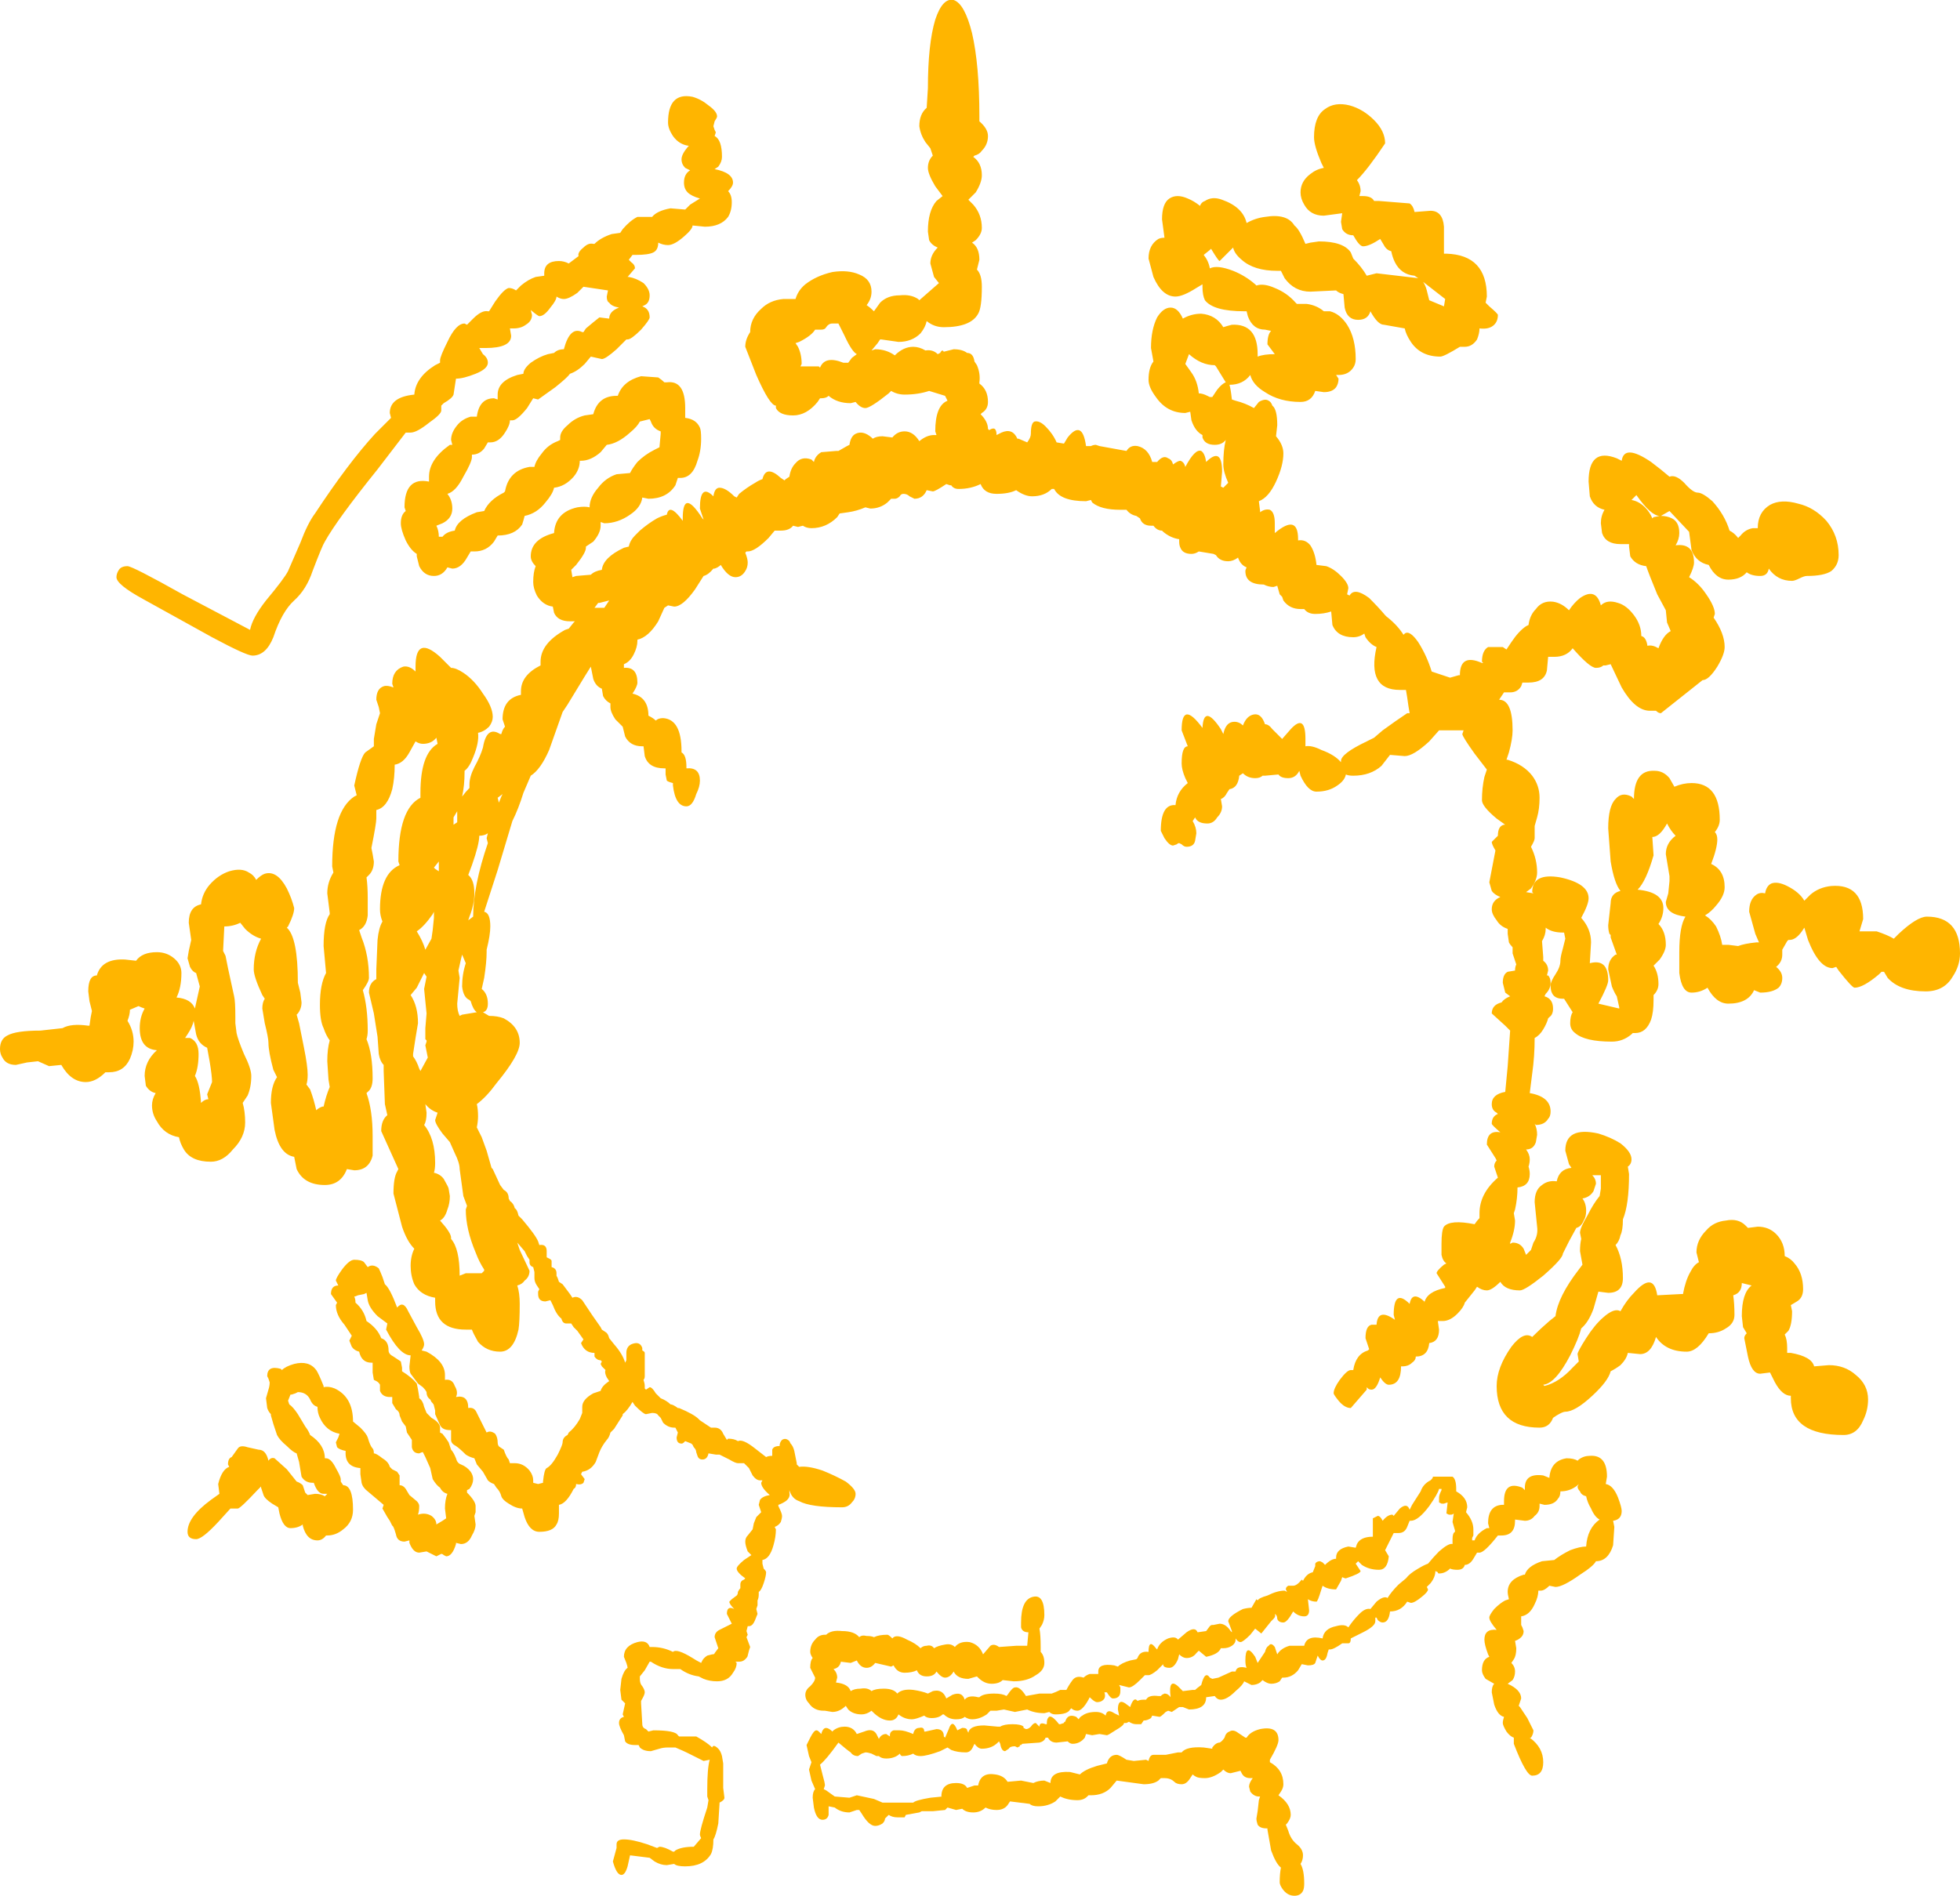 <?xml version="1.0" encoding="UTF-8" standalone="no"?>
<svg xmlns:xlink="http://www.w3.org/1999/xlink" height="77.35px" width="79.95px" xmlns="http://www.w3.org/2000/svg">
  <g transform="matrix(1.0, 0.0, 0.0, 1.0, 38.95, 6.45)">
    <path d="M0.75 -0.05 Q1.1 0.2 1.1 0.7 1.1 1.0 0.85 1.4 L0.55 1.7 0.75 1.9 Q1.1 2.3 1.1 2.85 1.1 3.1 0.85 3.35 L0.7 3.45 Q1.0 3.65 1.0 4.15 L0.9 4.55 Q1.1 4.75 1.1 5.25 1.1 6.1 0.95 6.35 0.65 6.9 -0.45 6.9 -0.85 6.9 -1.15 6.65 -1.2 6.9 -1.4 7.15 -1.75 7.5 -2.3 7.5 L-3.0 7.4 -3.05 7.4 -3.15 7.55 -3.4 7.85 -3.25 7.8 Q-2.8 7.8 -2.45 8.05 -2.1 7.7 -1.7 7.7 -1.45 7.7 -1.2 7.85 L-1.2 7.85 Q-0.9 7.8 -0.7 8.0 L-0.6 7.95 Q-0.55 7.85 -0.5 7.85 L-0.45 7.9 -0.05 7.8 Q0.3 7.8 0.5 7.95 0.75 7.95 0.8 8.3 L0.9 8.45 Q1.05 8.8 1.0 9.15 L1.0 9.2 Q1.35 9.45 1.35 9.95 1.35 10.25 1.1 10.4 L1.05 10.45 Q1.35 10.75 1.35 11.05 L1.4 11.1 Q1.7 10.9 1.7 11.3 1.8 11.25 1.9 11.2 2.35 11.0 2.55 11.45 L2.6 11.45 2.95 11.6 Q3.1 11.4 3.1 11.25 3.1 10.8 3.25 10.75 3.45 10.7 3.7 10.95 4.0 11.25 4.15 11.6 L4.45 11.65 4.6 11.4 Q5.2 10.65 5.35 11.75 L5.55 11.75 Q5.65 11.7 5.75 11.7 L5.9 11.75 7.0 11.95 Q7.15 11.7 7.45 11.75 7.9 11.85 8.05 12.4 L8.2 12.4 8.25 12.4 Q8.5 12.1 8.7 12.25 8.85 12.3 8.9 12.5 9.1 12.35 9.2 12.35 9.35 12.4 9.4 12.6 9.8 11.85 10.05 11.95 10.2 12.05 10.25 12.4 L10.3 12.35 Q10.9 11.8 10.9 12.8 L10.85 13.4 10.95 13.45 11.15 13.25 Q10.95 12.8 10.95 12.5 10.95 11.9 11.05 11.5 10.9 11.7 10.6 11.7 10.2 11.7 10.1 11.4 L10.1 11.3 Q9.8 11.15 9.65 10.7 L9.6 10.35 9.4 10.4 Q8.65 10.4 8.2 9.75 7.9 9.35 7.9 9.05 7.9 8.55 8.1 8.3 L8.0 7.75 Q8.0 7.0 8.25 6.5 8.5 6.1 8.8 6.1 9.1 6.1 9.3 6.55 9.65 6.35 10.05 6.35 10.65 6.4 10.95 6.9 11.1 6.85 11.3 6.8 12.35 6.75 12.35 8.0 L12.35 8.1 Q12.6 8.0 13.05 8.0 L12.75 7.6 Q12.75 7.2 12.9 7.05 L12.65 7.0 Q12.15 7.0 11.95 6.45 L11.9 6.25 11.8 6.25 Q10.55 6.25 10.2 5.8 10.1 5.6 10.1 5.25 L10.1 5.15 9.85 5.3 Q9.3 5.65 9.0 5.65 8.45 5.65 8.1 4.85 L7.9 4.1 Q7.9 3.55 8.3 3.3 8.4 3.25 8.55 3.25 L8.45 2.5 Q8.45 1.85 8.75 1.65 9.05 1.45 9.5 1.65 9.75 1.75 10.0 1.95 10.05 1.8 10.2 1.75 10.5 1.55 10.9 1.7 11.75 2.0 11.9 2.65 12.25 2.45 12.65 2.4 13.55 2.25 13.85 2.75 14.05 2.9 14.3 3.5 L14.5 3.45 14.85 3.4 Q15.85 3.4 16.15 3.85 L16.25 4.1 Q16.6 4.45 16.8 4.8 L17.2 4.7 18.9 4.9 18.75 4.8 Q18.2 4.75 17.95 4.25 17.85 4.05 17.8 3.8 17.6 3.75 17.5 3.55 L17.35 3.3 Q16.9 3.6 16.65 3.6 16.5 3.6 16.25 3.15 15.95 3.15 15.8 2.9 L15.75 2.6 15.8 2.25 15.05 2.35 Q14.5 2.35 14.25 1.9 14.1 1.65 14.1 1.4 14.1 0.95 14.5 0.65 14.75 0.45 15.05 0.4 L14.95 0.2 Q14.65 -0.5 14.65 -0.85 14.65 -1.7 15.1 -2.0 15.5 -2.3 16.1 -2.15 16.65 -2.0 17.1 -1.55 17.55 -1.1 17.55 -0.6 16.85 0.45 16.4 0.9 16.55 1.1 16.55 1.35 L16.5 1.55 16.65 1.55 Q17.0 1.55 17.1 1.75 L17.3 1.75 18.55 1.85 Q18.7 1.95 18.75 2.2 L19.4 2.15 Q19.9 2.15 19.95 2.8 L19.95 3.9 20.05 3.9 Q21.7 3.95 21.7 5.65 L21.65 5.9 21.8 6.05 Q22.15 6.35 22.15 6.4 22.15 6.65 22.0 6.8 21.8 7.0 21.4 6.95 21.4 7.15 21.3 7.4 21.1 7.7 20.8 7.7 L20.65 7.7 20.6 7.7 Q19.95 8.1 19.8 8.1 19.0 8.1 18.6 7.5 18.4 7.2 18.35 6.95 L17.5 6.8 Q17.25 6.8 16.95 6.25 16.85 6.6 16.45 6.6 16.0 6.6 15.9 6.1 L15.85 5.55 Q15.65 5.5 15.55 5.4 L14.5 5.45 Q13.85 5.45 13.45 4.9 L13.3 4.6 13.15 4.6 Q12.2 4.6 11.7 4.15 11.4 3.9 11.35 3.65 L10.8 4.2 Q10.75 4.2 10.45 3.7 L10.4 3.75 10.15 3.95 Q10.35 4.2 10.4 4.5 10.7 4.35 11.35 4.6 11.85 4.8 12.25 5.15 L12.3 5.2 Q12.6 5.1 13.05 5.3 13.55 5.5 13.9 5.9 L13.95 5.95 14.35 5.95 Q14.75 6.0 15.05 6.25 L15.3 6.25 Q15.7 6.35 16.0 6.8 16.35 7.35 16.35 8.2 16.35 8.4 16.25 8.55 16.05 8.85 15.65 8.85 L15.55 8.85 15.65 9.0 Q15.65 9.2 15.55 9.35 15.4 9.55 15.05 9.55 L14.7 9.5 Q14.55 9.95 14.1 9.95 13.25 9.95 12.65 9.55 12.15 9.25 12.05 8.85 11.75 9.25 11.2 9.25 11.25 9.4 11.3 9.85 L11.45 9.9 Q11.85 10.0 12.2 10.2 L12.4 9.95 Q12.65 9.8 12.8 9.9 12.9 9.95 12.95 10.1 13.15 10.25 13.15 10.9 L13.1 11.35 Q13.4 11.7 13.4 12.05 13.4 12.55 13.1 13.2 12.8 13.85 12.4 14.0 L12.45 14.4 12.45 14.45 Q12.65 14.3 12.85 14.35 13.05 14.45 13.05 14.9 L13.05 15.3 Q14.0 14.5 14.0 15.55 L14.0 15.6 Q14.3 15.55 14.5 15.8 14.7 16.1 14.75 16.6 L15.15 16.65 Q15.45 16.75 15.75 17.05 16.05 17.35 16.05 17.55 L16.0 17.8 16.1 17.85 Q16.3 17.5 16.9 17.95 17.3 18.35 17.55 18.65 L17.6 18.7 Q18.05 19.05 18.3 19.45 L18.35 19.4 Q18.55 19.25 18.9 19.75 19.25 20.3 19.45 20.95 L20.2 21.2 20.55 21.1 20.6 21.1 Q20.6 20.2 21.5 20.6 L21.55 20.6 21.5 20.55 Q21.5 20.1 21.75 19.95 L22.35 19.95 22.5 20.05 22.7 19.75 Q23.0 19.3 23.3 19.1 L23.4 19.05 Q23.45 18.65 23.7 18.4 23.95 18.05 24.4 18.1 24.75 18.15 25.05 18.45 25.25 18.15 25.5 17.95 26.15 17.5 26.35 18.25 26.6 18.0 27.05 18.15 27.4 18.25 27.7 18.65 28.0 19.05 28.0 19.5 28.2 19.55 28.25 19.9 28.45 19.85 28.7 20.0 28.9 19.45 29.2 19.3 L29.05 18.95 29.0 18.45 28.65 17.8 Q28.3 16.95 28.2 16.65 27.75 16.6 27.55 16.25 L27.5 15.85 27.5 15.75 27.15 15.75 Q26.55 15.75 26.4 15.3 L26.35 14.9 Q26.35 14.6 26.5 14.35 26.05 14.25 25.9 13.8 L25.85 13.2 Q25.85 11.8 27.0 12.25 L27.2 12.35 Q27.3 11.65 28.4 12.4 28.8 12.7 29.15 13.0 29.4 12.9 29.75 13.25 30.1 13.65 30.3 13.65 30.5 13.65 30.9 14.0 31.4 14.55 31.6 15.2 31.8 15.3 31.95 15.5 L32.05 15.4 Q32.25 15.15 32.55 15.1 L32.75 15.1 Q32.75 14.45 33.25 14.15 33.7 13.9 34.4 14.1 35.05 14.25 35.55 14.8 36.05 15.4 36.05 16.2 36.05 16.6 35.75 16.85 35.45 17.05 34.75 17.05 34.65 17.05 34.45 17.15 34.25 17.25 34.15 17.25 33.55 17.25 33.2 16.75 33.15 17.05 32.85 17.05 32.5 17.05 32.3 16.9 32.05 17.2 31.55 17.2 31.05 17.2 30.75 16.6 30.25 16.5 30.05 16.0 L29.95 15.25 29.15 14.4 28.8 14.6 Q29.05 14.6 29.25 14.7 29.55 14.85 29.55 15.3 29.55 15.55 29.4 15.8 30.15 15.7 30.15 16.5 30.15 16.7 29.95 17.1 L29.9 17.1 29.95 17.1 Q30.35 17.35 30.65 17.8 31.0 18.3 31.0 18.6 L30.95 18.75 Q31.4 19.4 31.4 19.95 31.4 20.25 31.1 20.75 30.75 21.3 30.5 21.3 L28.8 22.65 Q28.7 22.65 28.6 22.55 L28.35 22.55 Q27.75 22.55 27.2 21.6 L26.75 20.65 26.55 20.7 26.45 20.7 Q26.35 20.8 26.15 20.8 25.9 20.8 25.2 20.0 24.95 20.35 24.45 20.35 L24.2 20.35 24.15 20.9 Q24.05 21.4 23.4 21.4 L23.15 21.4 23.1 21.55 Q22.95 21.8 22.65 21.8 L22.4 21.8 22.2 22.1 Q22.75 22.1 22.75 23.35 22.75 23.7 22.6 24.25 L22.5 24.55 22.55 24.55 Q23.2 24.75 23.55 25.2 23.85 25.6 23.85 26.1 23.85 26.55 23.75 26.9 L23.65 27.25 23.65 27.75 Q23.65 27.85 23.5 28.1 23.75 28.6 23.75 29.15 23.75 29.45 23.5 29.8 L23.3 29.95 23.6 30.0 23.55 29.95 Q23.55 29.15 24.7 29.35 25.85 29.6 25.85 30.2 25.85 30.45 25.55 31.0 25.95 31.45 25.95 32.0 L25.9 32.85 Q26.65 32.65 26.65 33.55 26.65 33.75 26.25 34.5 L27.1 34.7 27.1 34.65 27.0 34.2 Q26.9 34.05 26.8 33.8 L26.65 33.1 Q26.65 32.7 26.95 32.5 L27.0 32.5 26.75 31.8 26.75 31.7 26.7 31.65 Q26.65 31.5 26.65 31.3 L26.75 30.4 Q26.75 30.0 27.15 29.9 26.9 29.6 26.75 28.7 L26.65 27.35 Q26.65 26.45 26.95 26.15 27.2 25.85 27.6 26.05 L27.7 26.15 Q27.7 24.95 28.55 25.0 28.9 25.0 29.15 25.3 L29.35 25.65 Q29.7 25.5 30.05 25.5 31.2 25.5 31.2 27.0 31.2 27.25 31.0 27.5 31.1 27.6 31.1 27.8 31.1 28.15 30.85 28.8 31.4 29.05 31.4 29.75 31.4 30.1 31.05 30.5 30.85 30.75 30.6 30.9 30.85 31.05 31.05 31.35 31.25 31.75 31.3 32.1 L31.55 32.1 31.95 32.15 Q32.2 32.05 32.7 32.0 L32.8 32.0 32.65 31.65 32.4 30.75 Q32.4 30.25 32.7 30.05 32.85 29.95 33.05 30.0 33.1 29.7 33.3 29.6 33.55 29.5 33.95 29.7 34.45 29.95 34.65 30.3 L34.9 30.05 Q35.25 29.75 35.75 29.7 37.05 29.6 37.05 31.05 L36.9 31.55 36.95 31.55 37.6 31.55 Q38.05 31.7 38.3 31.85 L38.5 31.65 Q39.25 30.95 39.65 30.95 41.0 30.95 41.0 32.45 41.0 32.95 40.7 33.4 40.35 34.0 39.6 34.0 38.55 34.0 38.05 33.45 L37.9 33.2 37.8 33.2 37.7 33.3 Q37.05 33.85 36.7 33.85 36.6 33.85 36.05 33.15 L35.95 33.0 35.8 33.05 Q35.25 33.05 34.8 31.9 L34.65 31.4 34.55 31.55 Q34.3 31.9 34.05 31.9 L34.0 31.9 33.95 31.95 33.75 32.3 33.75 32.5 Q33.75 32.8 33.5 33.0 33.75 33.2 33.75 33.45 33.75 33.7 33.6 33.85 33.35 34.05 32.85 34.05 L32.6 33.95 Q32.35 34.5 31.55 34.5 31.05 34.5 30.7 33.85 30.4 34.05 30.05 34.05 29.65 34.05 29.55 33.25 L29.55 32.4 Q29.55 31.35 29.8 30.95 29.0 30.85 29.0 30.35 L29.1 30.0 29.15 29.5 Q29.15 29.4 29.15 29.3 L29.0 28.4 Q29.0 27.95 29.4 27.65 29.2 27.45 29.05 27.15 28.75 27.7 28.45 27.7 L28.5 28.45 Q28.2 29.5 27.85 29.85 28.9 29.95 28.9 30.6 28.9 30.95 28.7 31.25 29.0 31.55 29.0 32.1 29.0 32.35 28.75 32.7 L28.5 32.95 Q28.7 33.25 28.7 33.7 28.7 33.95 28.5 34.15 L28.5 34.35 Q28.5 34.85 28.4 35.15 28.2 35.7 27.75 35.7 L27.65 35.7 27.6 35.75 Q27.25 36.05 26.8 36.05 25.7 36.05 25.3 35.7 25.1 35.55 25.1 35.3 25.1 35.0 25.2 34.85 L24.85 34.3 24.8 34.3 Q24.45 34.3 24.35 34.05 24.3 33.95 24.3 33.75 24.3 33.6 24.5 33.3 24.7 33.0 24.7 32.75 24.7 32.6 24.8 32.25 L24.9 31.85 24.85 31.6 24.8 31.6 Q24.35 31.6 24.1 31.4 L24.1 31.45 Q24.1 31.7 23.95 31.95 L24.0 32.6 24.0 32.75 Q24.2 32.9 24.2 33.15 L24.15 33.35 24.2 33.35 Q24.3 33.45 24.3 33.65 24.3 33.9 24.1 34.1 L24.05 34.2 Q24.4 34.3 24.4 34.7 24.4 34.95 24.25 35.05 L24.2 35.1 Q24.15 35.3 24.0 35.55 23.85 35.8 23.65 35.9 23.65 36.65 23.55 37.35 L23.45 38.15 Q24.3 38.3 24.3 38.9 24.3 39.1 24.2 39.2 24.05 39.45 23.7 39.45 L23.65 39.4 Q23.75 39.6 23.75 39.85 L23.7 40.15 Q23.6 40.45 23.3 40.45 23.45 40.65 23.45 40.85 23.45 41.0 23.4 41.15 23.45 41.3 23.45 41.45 23.45 41.95 22.95 42.0 22.95 42.45 22.85 42.9 L22.8 43.05 22.85 43.35 Q22.85 43.75 22.65 44.25 L22.65 44.3 22.75 44.25 Q23.05 44.25 23.2 44.5 L23.3 44.75 23.5 44.55 23.6 44.25 Q23.8 43.95 23.75 43.6 L23.7 43.1 23.65 42.6 Q23.65 42.1 23.95 41.9 24.2 41.7 24.55 41.75 24.65 41.25 25.15 41.2 L25.05 41.05 24.9 40.5 Q24.9 39.5 26.25 39.8 26.75 39.95 27.15 40.2 27.6 40.55 27.6 40.85 27.6 41.05 27.45 41.15 L27.5 41.45 Q27.5 42.7 27.25 43.3 27.25 43.75 27.15 43.95 27.1 44.2 26.95 44.35 27.25 44.9 27.25 45.7 27.25 46.3 26.65 46.3 L26.25 46.25 26.05 46.95 Q25.85 47.5 25.55 47.75 25.45 48.15 25.1 48.85 24.5 50.0 24.0 50.05 L24.05 50.1 Q24.65 49.95 25.2 49.35 L25.45 49.1 25.4 48.8 Q25.4 48.7 25.75 48.15 26.1 47.6 26.45 47.3 26.9 46.9 27.15 47.05 27.4 46.6 27.7 46.3 28.5 45.4 28.65 46.4 L29.6 46.35 29.7 46.35 Q29.8 45.8 30.0 45.45 30.15 45.15 30.35 45.05 L30.25 44.65 Q30.25 44.15 30.65 43.75 30.95 43.4 31.45 43.35 31.95 43.25 32.25 43.55 L32.35 43.65 32.75 43.6 Q33.2 43.6 33.5 43.9 33.85 44.25 33.85 44.8 34.1 44.9 34.25 45.1 34.6 45.5 34.6 46.15 34.6 46.5 34.35 46.65 L34.1 46.8 34.15 47.05 Q34.15 47.6 34.0 47.85 L33.85 48.0 Q33.95 48.2 33.95 48.55 L33.95 48.75 34.1 48.75 Q34.95 48.9 35.05 49.3 L35.65 49.25 Q36.3 49.25 36.75 49.65 37.25 50.05 37.25 50.65 37.25 51.1 37.05 51.5 36.8 52.1 36.25 52.1 34.1 52.1 34.1 50.6 L34.1 50.5 Q33.75 50.5 33.45 49.95 L33.25 49.55 32.85 49.6 Q32.5 49.6 32.35 48.9 L32.2 48.15 Q32.2 48.05 32.3 47.95 L32.15 47.7 32.1 47.25 Q32.1 46.3 32.5 46.0 L32.1 45.9 Q32.1 46.3 31.75 46.4 31.8 46.75 31.8 47.2 31.8 47.55 31.45 47.75 31.15 47.95 30.75 47.95 30.3 48.7 29.85 48.7 29.0 48.7 28.6 48.1 28.4 48.8 27.95 48.8 L27.45 48.75 Q27.4 49.0 27.15 49.25 26.95 49.4 26.75 49.5 26.65 49.9 26.0 50.5 25.3 51.15 24.9 51.15 24.8 51.15 24.55 51.3 L24.4 51.4 Q24.25 51.8 23.85 51.8 22.1 51.8 22.1 50.1 22.1 49.35 22.7 48.5 23.2 47.85 23.55 48.1 23.9 47.75 24.25 47.45 L24.5 47.25 Q24.6 46.45 25.45 45.35 L25.6 45.15 25.5 44.6 Q25.5 44.3 25.55 44.1 L25.5 43.85 Q25.5 43.65 25.8 43.15 26.05 42.65 26.3 42.35 L26.35 42.05 26.35 41.5 26.0 41.5 Q26.15 41.65 26.15 41.85 L26.05 42.15 Q25.9 42.4 25.6 42.45 25.75 42.65 25.75 42.95 25.75 43.2 25.65 43.35 25.55 43.6 25.35 43.65 L25.05 44.2 24.8 44.7 Q24.8 44.9 24.0 45.6 23.25 46.2 23.05 46.2 22.45 46.2 22.25 45.85 21.9 46.2 21.7 46.2 21.5 46.2 21.3 46.05 L21.2 46.2 20.8 46.7 Q20.75 46.9 20.5 47.15 20.2 47.45 19.9 47.45 L19.7 47.45 19.75 47.8 Q19.75 48.3 19.35 48.35 19.3 48.9 18.8 48.9 18.8 49.05 18.65 49.15 18.5 49.3 18.25 49.3 L18.2 49.3 Q18.2 50.05 17.7 50.05 17.55 50.05 17.35 49.75 17.2 50.25 17.0 50.25 16.9 50.25 16.85 50.2 L16.8 50.15 16.8 50.25 16.15 51.0 Q15.9 51.0 15.65 50.7 15.45 50.45 15.45 50.4 15.45 50.2 15.7 49.85 16.0 49.45 16.15 49.45 L16.25 49.45 Q16.35 48.8 16.85 48.65 L16.9 48.6 16.75 48.15 Q16.75 47.65 17.0 47.6 L17.2 47.6 Q17.25 46.9 17.95 47.4 L17.9 47.2 Q17.9 46.1 18.55 46.75 18.65 46.2 19.15 46.65 L19.15 46.7 Q19.25 46.25 20.0 46.1 L20.0 46.05 19.65 45.5 Q19.65 45.4 19.95 45.15 L20.05 45.1 Q19.9 45.0 19.85 44.75 L19.85 44.3 Q19.85 43.75 19.95 43.6 20.2 43.3 21.2 43.5 21.3 43.35 21.4 43.25 L21.4 43.05 Q21.4 42.25 22.15 41.6 L22.0 41.15 Q22.0 41.0 22.1 40.9 L22.05 40.8 21.7 40.25 Q21.7 39.65 22.25 39.75 21.9 39.45 21.9 39.4 21.9 39.1 22.15 39.0 L22.1 38.95 Q21.9 38.85 21.9 38.6 21.9 38.2 22.45 38.1 L22.55 37.05 22.65 35.6 22.45 35.4 21.9 34.9 Q21.9 34.55 22.3 34.45 22.4 34.3 22.65 34.2 L22.45 34.05 22.35 33.65 Q22.35 33.3 22.55 33.2 L22.85 33.15 Q22.85 33.0 22.9 32.9 L22.75 32.45 22.75 32.2 Q22.65 32.1 22.6 32.0 L22.55 31.65 22.55 31.45 Q22.25 31.35 22.1 31.1 21.9 30.85 21.9 30.65 21.9 30.3 22.25 30.15 22.0 30.05 21.9 29.9 L21.8 29.55 22.05 28.25 Q21.9 28.0 21.9 27.9 L22.15 27.65 Q22.15 27.25 22.4 27.2 L22.45 27.2 22.1 26.95 Q21.5 26.45 21.5 26.2 21.5 25.7 21.6 25.25 L21.7 24.95 21.2 24.3 Q20.7 23.6 20.7 23.5 L20.75 23.35 20.4 23.35 19.75 23.35 19.35 23.8 Q18.7 24.4 18.35 24.4 L17.75 24.35 17.4 24.8 Q16.95 25.2 16.25 25.2 16.05 25.2 15.95 25.15 15.9 25.4 15.6 25.6 15.25 25.85 14.75 25.85 14.4 25.85 14.1 25.2 L14.05 25.0 Q13.9 25.3 13.6 25.3 13.3 25.3 13.2 25.15 L12.65 25.2 12.55 25.2 Q12.45 25.3 12.25 25.3 11.95 25.3 11.75 25.1 L11.6 25.2 Q11.55 25.7 11.2 25.75 L11.1 25.9 Q11.0 26.1 10.85 26.15 L10.9 26.45 Q10.9 26.7 10.7 26.9 10.55 27.15 10.3 27.15 9.9 27.15 9.8 26.9 L9.7 27.05 Q9.85 27.3 9.85 27.55 L9.8 27.85 Q9.75 28.1 9.45 28.1 9.35 28.1 9.25 28.0 L9.15 27.95 Q9.1 27.95 9.05 28.0 L8.9 28.05 Q8.75 28.05 8.55 27.75 L8.4 27.45 Q8.4 26.35 9.0 26.4 9.05 25.85 9.5 25.5 L9.4 25.3 Q9.25 24.95 9.25 24.7 9.25 24.0 9.5 24.0 L9.25 23.35 Q9.25 22.1 10.1 23.25 10.15 22.25 10.85 23.3 L10.95 23.5 Q11.05 23.0 11.4 23.0 11.6 23.0 11.75 23.15 11.9 22.75 12.2 22.7 12.5 22.65 12.65 23.1 12.8 23.1 12.95 23.3 L13.35 23.7 13.7 23.3 Q14.3 22.65 14.3 23.7 L14.3 24.0 Q14.55 23.95 14.95 24.15 15.5 24.35 15.75 24.65 L15.75 24.6 Q15.75 24.3 16.8 23.8 L17.1 23.65 17.45 23.35 Q18.0 22.95 18.45 22.65 L18.55 22.65 18.5 22.35 18.45 22.0 18.4 21.7 18.15 21.7 Q16.8 21.7 17.2 19.95 16.95 19.85 16.75 19.55 L16.7 19.4 Q16.5 19.55 16.25 19.55 15.6 19.55 15.4 19.05 L15.35 18.5 Q15.05 18.6 14.7 18.6 14.4 18.6 14.25 18.4 L14.1 18.4 Q13.65 18.4 13.4 18.05 L13.35 17.9 13.25 17.8 13.15 17.45 13.0 17.5 Q12.8 17.5 12.6 17.4 11.85 17.4 11.85 16.85 11.85 16.8 11.9 16.7 11.65 16.6 11.55 16.3 11.35 16.45 11.15 16.45 10.8 16.45 10.65 16.2 L10.55 16.15 9.95 16.05 Q9.8 16.15 9.65 16.15 9.3 16.15 9.2 15.9 9.15 15.8 9.15 15.65 L9.15 15.55 Q8.8 15.5 8.5 15.25 L8.45 15.2 Q8.25 15.2 8.1 15.0 L8.0 15.0 Q7.65 15.0 7.55 14.7 L7.4 14.6 Q7.15 14.55 7.0 14.35 L6.75 14.35 Q5.95 14.35 5.6 14.05 L5.55 13.95 5.35 14.0 Q4.3 14.0 4.05 13.5 L3.95 13.5 Q3.65 13.8 3.15 13.8 2.85 13.8 2.5 13.55 2.2 13.7 1.7 13.7 1.2 13.7 1.05 13.3 0.65 13.5 0.15 13.5 -0.05 13.5 -0.15 13.35 L-0.2 13.35 -0.35 13.3 Q-0.8 13.6 -0.9 13.6 L-1.15 13.55 Q-1.3 13.9 -1.65 13.9 L-1.85 13.8 Q-1.95 13.7 -2.1 13.7 -2.2 13.7 -2.25 13.8 -2.35 13.9 -2.45 13.9 L-2.6 13.9 -2.75 14.05 Q-3.05 14.3 -3.45 14.3 L-3.65 14.25 Q-4.0 14.4 -4.35 14.45 L-4.7 14.5 -4.8 14.65 Q-5.25 15.1 -5.85 15.1 -6.05 15.1 -6.2 15.0 L-6.4 15.05 -6.6 15.0 Q-6.75 15.2 -7.1 15.2 L-7.35 15.2 -7.6 15.5 Q-8.15 16.05 -8.45 16.05 L-8.5 16.05 -8.55 16.1 Q-8.45 16.35 -8.45 16.5 -8.45 16.7 -8.55 16.85 -8.7 17.1 -8.95 17.1 -9.25 17.1 -9.55 16.6 -9.65 16.7 -9.8 16.75 L-9.85 16.75 Q-10.05 17.0 -10.25 17.05 L-10.6 17.6 Q-11.1 18.3 -11.45 18.3 L-11.7 18.25 -11.85 18.35 -12.1 18.9 Q-12.5 19.55 -12.95 19.65 L-12.95 19.7 Q-12.95 19.95 -13.1 20.25 -13.25 20.55 -13.5 20.65 L-13.5 20.8 Q-12.95 20.75 -12.95 21.4 -12.95 21.55 -13.15 21.85 -12.5 22.0 -12.5 22.75 -12.3 22.85 -12.2 22.95 -12.1 22.85 -11.9 22.85 -11.15 22.9 -11.15 24.2 L-11.15 24.25 Q-10.95 24.35 -10.95 24.85 L-10.95 24.9 Q-10.4 24.85 -10.4 25.4 -10.4 25.65 -10.55 25.95 -10.7 26.45 -10.95 26.45 -11.4 26.45 -11.5 25.6 L-11.5 25.5 Q-11.7 25.45 -11.75 25.4 L-11.8 25.15 -11.8 24.9 -11.85 24.9 Q-12.5 24.9 -12.65 24.4 L-12.7 24.0 -12.75 24.0 Q-13.25 24.0 -13.45 23.6 L-13.55 23.2 -13.85 22.9 Q-14.05 22.6 -14.05 22.4 L-14.05 22.25 Q-14.25 22.15 -14.35 21.95 L-14.4 21.65 Q-14.65 21.55 -14.75 21.25 L-14.85 20.75 -15.1 21.15 -15.8 22.3 -16.0 22.6 -16.55 24.15 Q-16.9 24.95 -17.3 25.2 L-17.6 25.9 Q-17.8 26.55 -18.05 27.05 L-18.65 29.05 -19.2 30.75 Q-18.95 30.8 -18.95 31.35 -18.95 31.7 -19.1 32.3 L-19.1 32.4 Q-19.1 32.8 -19.2 33.45 L-19.3 33.9 Q-19.05 34.1 -19.05 34.5 -19.05 34.8 -19.25 34.85 L-19.0 35.0 Q-18.65 35.0 -18.4 35.1 -17.75 35.45 -17.75 36.1 -17.75 36.6 -18.7 37.75 -19.1 38.3 -19.5 38.6 -19.45 38.8 -19.45 39.1 -19.45 39.3 -19.5 39.55 L-19.3 39.95 -19.1 40.5 -18.9 41.2 -18.85 41.25 -18.55 41.9 -18.4 42.1 Q-18.2 42.2 -18.2 42.45 L-18.15 42.55 Q-18.0 42.65 -17.95 42.85 -17.85 42.9 -17.8 43.15 L-17.65 43.3 Q-17.1 43.95 -17.0 44.2 L-17.0 44.2 -16.95 44.35 Q-16.65 44.3 -16.65 44.6 L-16.65 44.85 -16.65 44.85 -16.55 44.9 Q-16.45 44.95 -16.45 45.0 L-16.45 45.25 Q-16.25 45.3 -16.25 45.5 L-16.25 45.6 -16.2 45.7 -16.15 45.85 -16.0 45.95 -15.7 46.35 -15.6 46.5 Q-15.4 46.4 -15.2 46.6 L-15.0 46.9 -14.8 47.2 -14.45 47.7 -14.4 47.8 -14.25 47.9 Q-14.15 47.95 -14.1 48.15 L-13.9 48.4 Q-13.55 48.8 -13.45 49.15 L-13.4 49.05 -13.4 48.75 Q-13.4 48.5 -13.2 48.4 -12.85 48.25 -12.75 48.55 L-12.75 48.65 Q-12.65 48.7 -12.65 48.75 L-12.65 49.45 -12.65 49.7 Q-12.65 49.8 -12.7 49.85 -12.65 50.0 -12.65 50.1 L-12.65 50.2 -12.6 50.25 -12.45 50.15 Q-12.35 50.15 -12.2 50.4 L-12.0 50.6 Q-11.75 50.7 -11.6 50.85 L-11.6 50.85 Q-11.5 50.85 -11.3 51.0 L-11.3 51.0 -11.25 51.0 Q-10.65 51.25 -10.45 51.45 L-10.4 51.5 -9.95 51.8 -9.9 51.8 -9.8 51.8 Q-9.55 51.8 -9.45 52.05 L-9.3 52.3 -9.25 52.25 Q-9.0 52.25 -8.85 52.35 -8.65 52.25 -8.15 52.65 L-7.7 53.0 Q-7.6 52.95 -7.45 52.95 L-7.45 52.7 Q-7.4 52.55 -7.15 52.55 -7.15 52.4 -7.05 52.3 -6.9 52.2 -6.75 52.35 L-6.7 52.45 Q-6.6 52.55 -6.55 52.75 L-6.45 53.25 -6.45 53.3 -6.35 53.4 Q-6.0 53.35 -5.4 53.55 -4.9 53.75 -4.45 54.0 -4.05 54.3 -4.05 54.5 -4.05 54.7 -4.2 54.85 -4.35 55.05 -4.6 55.05 -5.9 55.05 -6.35 54.8 -6.65 54.7 -6.75 54.35 L-6.75 54.45 Q-6.7 54.65 -6.9 54.8 -7.05 54.9 -7.2 54.95 L-7.2 55.0 Q-7.05 55.3 -7.05 55.4 -7.05 55.5 -7.1 55.65 -7.2 55.8 -7.35 55.85 L-7.3 55.95 Q-7.3 56.25 -7.4 56.6 -7.55 57.15 -7.85 57.2 L-7.85 57.35 -7.8 57.55 Q-7.7 57.65 -7.7 57.7 -7.7 57.85 -7.8 58.15 -7.9 58.45 -8.0 58.5 L-8.0 58.6 Q-8.0 58.75 -8.05 58.85 L-8.05 59.05 -8.1 59.2 -8.05 59.4 -8.15 59.65 Q-8.25 59.9 -8.4 59.9 L-8.45 59.9 -8.45 59.9 -8.5 60.1 -8.45 60.25 -8.5 60.35 -8.35 60.75 -8.4 60.9 -8.45 61.1 Q-8.45 61.15 -8.55 61.25 -8.65 61.35 -8.8 61.35 L-8.95 61.35 -8.9 61.4 Q-8.9 61.6 -9.05 61.8 -9.25 62.15 -9.7 62.15 -10.0 62.15 -10.25 62.05 L-10.45 61.95 Q-10.85 61.9 -11.2 61.65 L-11.5 61.65 Q-11.95 61.65 -12.4 61.35 L-12.45 61.35 -12.65 61.7 -12.85 61.95 -12.85 62.05 Q-12.85 62.25 -12.75 62.35 -12.65 62.5 -12.65 62.6 -12.65 62.7 -12.8 62.95 L-12.8 63.05 -12.75 63.9 Q-12.75 64.05 -12.6 64.1 L-12.5 64.2 -12.3 64.15 Q-11.4 64.15 -11.3 64.35 L-11.25 64.4 -11.2 64.4 -10.55 64.4 Q-10.1 64.65 -9.9 64.85 -9.85 64.7 -9.65 64.9 -9.55 65.0 -9.5 65.2 L-9.45 65.5 -9.45 66.5 -9.4 66.9 Q-9.4 67.0 -9.6 67.1 L-9.6 67.15 -9.65 67.95 Q-9.75 68.45 -9.85 68.6 -9.85 69.0 -9.95 69.2 -10.25 69.7 -11.0 69.7 -11.35 69.7 -11.45 69.6 L-11.75 69.65 Q-12.0 69.65 -12.25 69.5 L-12.45 69.35 -13.25 69.25 -13.35 69.7 Q-13.45 70.05 -13.6 70.05 -13.8 70.05 -13.95 69.5 L-13.8 68.95 -13.8 68.8 Q-13.8 68.6 -13.5 68.6 -13.15 68.6 -12.55 68.8 L-12.15 68.95 -12.05 68.9 Q-11.85 68.9 -11.5 69.1 L-11.45 69.1 -11.4 69.05 Q-11.15 68.9 -10.65 68.9 L-10.35 68.55 Q-10.4 68.45 -10.4 68.4 -10.4 68.2 -10.1 67.3 L-10.05 67.0 -10.05 67.0 -10.1 66.85 -10.1 66.55 Q-10.1 65.7 -10.0 65.35 L-10.25 65.4 -10.95 65.05 Q-11.05 65.0 -11.4 64.85 L-11.4 64.85 -11.7 64.85 Q-11.9 64.85 -12.05 64.9 L-12.4 65.0 Q-12.7 65.0 -12.85 64.85 L-12.9 64.75 -13.05 64.75 Q-13.35 64.75 -13.45 64.6 L-13.5 64.35 Q-13.7 64.0 -13.7 63.85 -13.7 63.65 -13.5 63.6 L-13.55 63.5 -13.45 63.05 -13.6 62.9 -13.65 62.5 -13.6 62.05 Q-13.5 61.7 -13.35 61.6 L-13.35 61.6 Q-13.35 61.55 -13.4 61.4 L-13.5 61.15 Q-13.5 60.7 -12.95 60.55 -12.55 60.45 -12.45 60.75 L-12.35 60.75 Q-11.9 60.75 -11.5 60.95 -11.35 60.8 -10.7 61.2 -10.55 61.3 -10.35 61.4 L-10.3 61.3 Q-10.25 61.2 -10.1 61.1 L-9.9 61.05 Q-9.8 61.05 -9.8 61.0 L-9.65 60.8 -9.65 60.8 -9.8 60.35 Q-9.8 60.15 -9.6 60.05 L-9.1 59.8 -9.3 59.4 Q-9.3 59.05 -9.0 59.2 -9.2 59.0 -9.2 58.9 L-9.1 58.8 -8.9 58.65 Q-8.85 58.6 -8.85 58.5 -8.8 58.4 -8.75 58.35 L-8.75 58.2 Q-8.75 58.05 -8.6 58.0 L-8.55 57.95 Q-8.9 57.7 -8.9 57.55 -8.9 57.45 -8.6 57.2 L-8.3 57.0 -8.45 56.85 Q-8.55 56.6 -8.55 56.45 -8.55 56.3 -8.45 56.2 L-8.25 55.95 -8.2 55.7 -8.1 55.45 -7.9 55.25 -8.0 54.95 -7.95 54.75 Q-7.85 54.6 -7.55 54.55 -7.9 54.25 -7.9 54.05 L-7.85 53.95 -7.95 53.95 Q-8.1 53.95 -8.25 53.75 L-8.4 53.45 -8.6 53.25 -8.85 53.25 Q-8.95 53.25 -9.2 53.1 L-9.6 52.9 -9.75 52.9 -10.05 52.85 Q-10.1 53.1 -10.3 53.1 -10.45 53.1 -10.5 52.95 L-10.55 52.8 Q-10.55 52.7 -10.65 52.6 L-10.7 52.5 -10.75 52.45 -11.0 52.35 -11.05 52.4 Q-11.1 52.45 -11.15 52.45 -11.35 52.45 -11.35 52.2 L-11.3 52.0 -11.4 51.8 -11.45 51.8 Q-11.7 51.8 -11.9 51.6 L-12.0 51.4 -12.1 51.3 Q-12.15 51.2 -12.35 51.2 L-12.6 51.25 Q-12.7 51.25 -13.05 50.9 L-13.15 50.75 Q-13.35 51.1 -13.55 51.25 L-13.55 51.3 -13.9 51.85 -14.05 52.0 Q-14.1 52.2 -14.2 52.3 -14.4 52.55 -14.5 52.8 L-14.65 53.2 Q-14.85 53.55 -15.2 53.6 L-15.25 53.7 -15.1 53.9 -15.15 54.05 Q-15.25 54.15 -15.45 54.1 -15.45 54.25 -15.55 54.3 -15.85 54.9 -16.15 54.95 L-16.15 55.3 Q-16.15 55.6 -16.25 55.75 -16.4 56.05 -16.95 56.05 -17.35 56.05 -17.55 55.45 L-17.65 55.1 Q-17.9 55.1 -18.2 54.9 -18.45 54.75 -18.5 54.6 -18.55 54.4 -18.7 54.25 L-18.8 54.1 Q-18.95 54.05 -19.05 53.95 L-19.25 53.6 -19.5 53.3 -19.6 53.05 -19.6 53.05 Q-19.8 53.0 -19.95 52.9 -20.2 52.65 -20.35 52.55 -20.55 52.45 -20.55 52.3 L-20.55 51.9 -20.6 51.9 Q-20.9 51.9 -21.0 51.7 L-21.2 51.25 -21.2 51.1 -21.25 50.9 Q-21.25 50.85 -21.35 50.75 L-21.4 50.65 Q-21.55 50.55 -21.55 50.35 -21.6 50.25 -21.7 50.15 L-21.9 50.0 -22.2 49.6 Q-22.25 49.5 -22.25 49.3 L-22.2 48.85 Q-22.65 48.85 -23.2 47.8 L-23.15 47.55 -23.55 47.25 Q-23.9 46.9 -23.95 46.6 L-24.0 46.3 -24.1 46.35 -24.35 46.4 Q-24.45 46.45 -24.5 46.45 -24.45 46.55 -24.45 46.7 L-24.45 46.7 Q-24.1 47.0 -24.0 47.45 -23.55 47.75 -23.4 48.15 -23.1 48.25 -23.1 48.65 -23.1 48.8 -22.9 48.9 L-22.6 49.1 -22.55 49.35 -22.55 49.5 Q-22.15 49.75 -21.95 50.0 -21.9 50.2 -21.85 50.55 L-21.85 50.6 Q-21.7 50.7 -21.65 50.95 L-21.55 51.2 -21.35 51.4 Q-21.0 51.6 -21.0 51.8 L-21.0 52.0 -20.9 52.05 -20.75 52.25 -20.65 52.4 -20.6 52.55 -20.55 52.7 Q-20.45 52.8 -20.35 53.05 -20.3 53.25 -20.15 53.3 -19.9 53.4 -19.75 53.6 -19.65 53.75 -19.65 53.9 -19.65 54.1 -19.8 54.3 L-19.9 54.35 -19.9 54.45 Q-19.55 54.8 -19.55 55.0 L-19.55 55.25 -19.6 55.4 -19.55 55.75 Q-19.55 55.95 -19.7 56.2 -19.85 56.55 -20.15 56.55 L-20.35 56.5 -20.35 56.55 Q-20.5 57.05 -20.75 57.05 L-20.85 57.0 Q-20.9 56.95 -20.95 56.95 L-21.15 57.05 -21.55 56.85 -21.85 56.9 Q-22.1 56.9 -22.25 56.5 L-22.25 56.4 -22.45 56.45 Q-22.75 56.45 -22.8 56.15 -22.9 55.8 -22.95 55.8 L-23.05 55.6 -23.15 55.45 -23.35 55.1 -23.3 54.95 -23.95 54.4 Q-24.15 54.25 -24.2 54.05 L-24.25 53.7 -24.25 53.45 Q-24.9 53.4 -24.85 52.75 -25.1 52.7 -25.2 52.6 L-25.25 52.4 -25.15 52.2 -25.1 52.05 Q-25.65 51.95 -25.9 51.4 -26.0 51.2 -26.0 50.95 -26.2 50.9 -26.3 50.65 -26.45 50.35 -26.8 50.35 L-26.9 50.4 -27.05 50.45 -27.1 50.45 -27.2 50.7 -27.15 50.85 Q-27.0 50.95 -26.8 51.25 L-26.5 51.75 Q-26.35 51.95 -26.3 52.1 -25.7 52.5 -25.7 53.05 L-25.65 53.05 Q-25.45 53.05 -25.25 53.45 -25.05 53.8 -25.05 53.9 L-25.05 54.0 -24.95 54.15 Q-24.55 54.15 -24.55 55.15 -24.55 55.65 -24.95 55.95 -25.25 56.2 -25.6 56.2 L-25.65 56.2 Q-25.8 56.4 -26.0 56.4 -26.45 56.4 -26.6 55.8 L-26.6 55.75 Q-26.8 55.9 -27.1 55.9 -27.4 55.9 -27.55 55.3 L-27.6 55.05 -27.85 54.9 Q-28.15 54.7 -28.2 54.55 L-28.3 54.25 -28.3 54.2 -28.4 54.3 -28.45 54.35 Q-29.15 55.1 -29.25 55.1 L-29.55 55.1 -30.05 55.65 Q-30.7 56.35 -30.95 56.35 -31.3 56.35 -31.3 56.05 -31.3 55.45 -30.35 54.75 L-30.0 54.5 -30.05 54.1 Q-29.9 53.5 -29.6 53.4 L-29.65 53.3 Q-29.65 53.05 -29.5 53.0 L-29.25 52.65 Q-29.15 52.5 -28.85 52.6 L-28.4 52.7 Q-28.1 52.7 -28.0 53.15 -27.9 53.0 -27.75 53.05 L-27.25 53.5 -26.85 54.0 Q-26.7 54.05 -26.6 54.15 L-26.5 54.45 -26.4 54.55 -26.1 54.5 Q-25.85 54.5 -25.7 54.6 L-25.6 54.5 -25.75 54.5 Q-26.0 54.5 -26.15 54.05 L-26.2 54.05 Q-26.5 54.05 -26.65 53.8 L-26.75 53.2 -26.85 52.85 Q-27.0 52.8 -27.25 52.55 -27.55 52.3 -27.65 52.1 L-27.8 51.65 -27.9 51.3 -27.9 51.25 Q-28.0 51.15 -28.05 51.0 L-28.1 50.6 -28.0 50.25 Q-27.95 50.1 -27.95 49.95 L-28.0 49.8 -28.05 49.7 Q-28.05 49.25 -27.5 49.4 L-27.45 49.45 Q-27.3 49.3 -26.95 49.2 -26.35 49.05 -26.05 49.45 -25.95 49.6 -25.75 50.1 L-25.75 50.15 Q-25.55 50.1 -25.3 50.2 -24.55 50.55 -24.55 51.55 L-24.25 51.8 Q-24.0 52.05 -23.95 52.2 -23.85 52.55 -23.75 52.65 -23.7 52.7 -23.7 52.85 -23.6 52.85 -23.35 53.05 -23.1 53.2 -23.05 53.4 L-22.95 53.5 -22.75 53.6 -22.65 53.75 -22.65 54.15 Q-22.5 54.15 -22.4 54.3 L-22.25 54.55 -21.95 54.8 Q-21.85 54.9 -21.85 55.0 -21.85 55.2 -21.9 55.35 -21.6 55.25 -21.35 55.4 -21.15 55.55 -21.15 55.75 L-21.15 55.75 -20.9 55.6 -20.75 55.5 -20.8 55.1 Q-20.8 54.75 -20.7 54.5 -20.9 54.45 -21.0 54.25 -21.15 54.15 -21.3 53.9 L-21.4 53.45 -21.6 53.0 -21.7 52.8 Q-21.75 52.8 -21.85 52.85 -22.1 52.85 -22.15 52.6 L-22.15 52.3 -22.35 52.0 -22.4 51.75 -22.55 51.55 -22.65 51.3 Q-22.65 51.15 -22.8 51.05 L-22.95 50.8 -22.95 50.55 -23.05 50.55 Q-23.35 50.55 -23.45 50.3 L-23.45 50.05 Q-23.5 49.95 -23.6 49.9 L-23.7 49.85 -23.75 49.55 -23.75 49.15 -23.8 49.15 Q-24.2 49.15 -24.3 48.7 -24.5 48.65 -24.6 48.5 L-24.7 48.25 -24.6 48.05 Q-24.6 48.05 -24.9 47.6 -25.25 47.2 -25.25 46.8 L-25.2 46.7 -25.45 46.35 Q-25.45 46.0 -25.15 46.0 L-25.25 45.8 Q-25.25 45.7 -25.0 45.35 -24.7 44.95 -24.5 44.95 -24.2 44.95 -24.1 45.05 L-23.95 45.25 Q-23.75 45.1 -23.5 45.3 -23.45 45.4 -23.35 45.65 L-23.25 45.95 Q-23.05 46.1 -22.75 46.9 -22.5 46.6 -22.3 47.05 L-21.95 47.7 Q-21.65 48.2 -21.65 48.4 -21.65 48.5 -21.75 48.65 L-21.55 48.7 Q-20.8 49.1 -20.8 49.65 L-20.8 49.85 Q-20.5 49.8 -20.4 50.1 -20.25 50.35 -20.35 50.55 L-20.35 50.55 Q-19.85 50.45 -19.85 51.0 L-19.85 51.0 Q-19.6 50.95 -19.5 51.2 L-19.1 52.0 Q-18.95 51.9 -18.75 52.05 -18.65 52.2 -18.65 52.4 -18.65 52.55 -18.55 52.6 L-18.4 52.7 Q-18.3 53.0 -18.2 53.1 L-18.15 53.25 -17.95 53.25 Q-17.6 53.25 -17.35 53.55 -17.2 53.75 -17.2 53.95 L-17.2 54.05 -17.0 54.1 -16.8 54.05 -16.8 54.0 Q-16.75 53.5 -16.65 53.45 -16.45 53.35 -16.2 52.9 -16.0 52.5 -16.0 52.4 -16.0 52.2 -15.8 52.1 L-15.75 52.0 Q-15.5 51.8 -15.3 51.45 L-15.2 51.2 -15.2 50.95 Q-15.2 50.65 -14.75 50.4 L-14.45 50.3 Q-14.4 50.1 -14.1 49.9 L-14.2 49.75 Q-14.3 49.55 -14.25 49.45 L-14.3 49.4 -14.4 49.3 -14.45 49.2 -14.4 49.1 -14.45 49.05 Q-14.6 49.05 -14.7 48.9 L-14.7 48.75 Q-15.1 48.75 -15.25 48.35 L-15.15 48.2 -15.15 48.2 -15.4 47.85 -15.55 47.7 -15.65 47.55 -15.7 47.55 -15.75 47.55 -15.85 47.55 Q-16.0 47.55 -16.05 47.35 -16.25 47.2 -16.4 46.8 L-16.5 46.6 -16.7 46.65 Q-17.0 46.65 -17.0 46.35 L-17.0 46.25 -16.95 46.15 -17.05 46.0 Q-17.15 45.85 -17.15 45.7 L-17.15 45.45 -17.2 45.25 -17.2 45.25 Q-17.35 45.2 -17.35 45.05 L-17.35 44.95 -17.45 44.8 -17.55 44.6 -17.85 44.25 -17.75 44.55 -17.35 45.4 Q-17.35 45.65 -17.55 45.8 -17.65 45.95 -17.85 46.0 -17.75 46.3 -17.75 46.75 -17.75 47.5 -17.8 47.8 -18.0 48.7 -18.55 48.7 -19.1 48.7 -19.45 48.3 -19.65 47.95 -19.7 47.8 L-19.95 47.8 Q-21.2 47.8 -21.2 46.65 L-21.2 46.5 Q-21.8 46.4 -22.05 45.95 -22.2 45.6 -22.2 45.2 -22.2 44.8 -22.05 44.5 -22.35 44.2 -22.55 43.6 L-22.9 42.25 Q-22.9 41.6 -22.75 41.35 L-22.7 41.25 -23.4 39.7 Q-23.4 39.25 -23.15 39.05 L-23.25 38.6 -23.3 37.25 -23.3 37.0 Q-23.45 36.85 -23.5 36.55 L-23.55 35.85 -23.7 34.9 -23.9 34.05 Q-23.9 33.65 -23.6 33.5 L-23.6 33.1 -23.55 31.9 Q-23.5 31.4 -23.35 31.15 -23.45 30.9 -23.45 30.65 -23.45 29.2 -22.65 28.85 L-22.7 28.7 Q-22.7 26.55 -21.8 26.1 L-21.8 25.9 Q-21.8 24.3 -21.1 23.9 L-21.15 23.65 Q-21.35 23.9 -21.7 23.9 -21.85 23.9 -22.0 23.8 L-22.25 24.25 Q-22.5 24.7 -22.85 24.75 L-22.85 24.75 Q-22.85 25.3 -22.95 25.75 -23.15 26.5 -23.6 26.6 -23.6 26.75 -23.6 26.95 -23.6 27.15 -23.8 28.15 L-23.75 28.4 -23.7 28.7 Q-23.7 29.05 -23.9 29.25 L-24.0 29.35 Q-23.95 29.7 -23.95 30.2 L-23.95 30.9 Q-24.0 31.35 -24.3 31.5 L-24.2 31.8 Q-23.9 32.55 -23.9 33.45 -23.9 33.6 -24.15 33.95 -23.95 34.65 -23.95 35.6 -23.95 35.8 -24.0 35.95 -23.75 36.55 -23.75 37.55 -23.75 37.95 -23.95 38.1 L-24.0 38.15 Q-23.75 38.85 -23.75 39.9 L-23.75 40.7 Q-23.9 41.3 -24.5 41.3 L-24.8 41.25 Q-25.05 41.9 -25.7 41.9 -26.55 41.9 -26.85 41.25 L-26.95 40.75 Q-27.55 40.65 -27.75 39.65 L-27.9 38.55 Q-27.9 37.85 -27.65 37.5 L-27.8 37.2 Q-28.0 36.45 -28.0 36.1 -28.0 35.9 -28.15 35.3 L-28.25 34.7 Q-28.25 34.45 -28.15 34.3 L-28.25 34.15 Q-28.6 33.4 -28.6 33.1 -28.6 32.4 -28.3 31.85 -28.65 31.75 -28.95 31.45 L-29.15 31.2 Q-29.45 31.35 -29.8 31.35 L-29.85 32.35 -29.75 32.55 -29.65 33.05 -29.4 34.2 Q-29.35 34.4 -29.35 35.05 L-29.35 35.3 -29.3 35.7 Q-29.25 35.95 -29.0 36.55 -28.7 37.15 -28.7 37.45 -28.7 37.9 -28.85 38.25 L-29.05 38.55 Q-28.95 38.9 -28.95 39.35 -28.95 39.95 -29.45 40.45 -29.85 40.95 -30.35 40.95 -31.15 40.95 -31.45 40.45 -31.6 40.2 -31.65 39.95 -32.25 39.85 -32.55 39.3 -32.75 39.0 -32.75 38.65 -32.75 38.4 -32.6 38.15 -32.85 38.1 -33.0 37.85 L-33.05 37.45 Q-33.05 36.85 -32.55 36.4 -33.25 36.35 -33.25 35.5 -33.25 35.05 -33.05 34.7 L-33.05 34.7 Q-33.2 34.65 -33.3 34.6 L-33.65 34.75 Q-33.65 34.95 -33.75 35.2 -33.5 35.6 -33.5 36.05 -33.5 36.4 -33.65 36.75 -33.9 37.3 -34.5 37.3 L-34.65 37.3 Q-35.05 37.7 -35.45 37.7 -36.05 37.7 -36.45 37.0 L-36.95 37.05 -37.4 36.85 -37.85 36.9 -38.3 37.0 Q-38.7 37.0 -38.85 36.7 -38.95 36.55 -38.95 36.35 -38.95 35.95 -38.65 35.8 -38.3 35.6 -37.3 35.6 L-36.4 35.5 Q-36.05 35.3 -35.35 35.4 L-35.3 35.4 -35.25 35.05 -35.2 34.8 -35.3 34.4 -35.35 34.0 Q-35.35 33.35 -35.0 33.35 -34.8 32.65 -33.85 32.7 L-33.4 32.75 Q-33.15 32.4 -32.55 32.4 -32.15 32.4 -31.85 32.65 -31.55 32.9 -31.55 33.25 -31.55 33.85 -31.75 34.25 -31.15 34.3 -31.0 34.7 L-30.9 34.25 -30.8 33.8 -30.95 33.25 Q-31.1 33.2 -31.2 33.0 L-31.3 32.65 -31.25 32.35 -31.15 31.9 -31.25 31.2 Q-31.25 30.55 -30.75 30.45 -30.7 30.0 -30.4 29.65 -30.05 29.25 -29.6 29.1 -29.1 28.95 -28.8 29.15 -28.6 29.25 -28.5 29.45 -28.3 29.25 -28.15 29.2 -27.65 29.05 -27.25 29.8 -27.05 30.2 -26.95 30.6 -26.95 30.85 -27.2 31.35 L-27.25 31.4 Q-26.8 31.8 -26.8 33.65 L-26.7 34.05 -26.65 34.45 Q-26.65 34.7 -26.8 34.9 L-26.85 34.95 -26.75 35.3 -26.55 36.3 Q-26.4 37.05 -26.4 37.4 -26.4 37.65 -26.45 37.8 L-26.3 38.0 Q-26.15 38.4 -26.05 38.85 -25.95 38.75 -25.8 38.7 L-25.75 38.7 Q-25.65 38.25 -25.5 37.9 L-25.55 37.6 -25.6 36.85 Q-25.6 36.35 -25.5 36.0 -25.65 35.8 -25.75 35.5 -25.9 35.2 -25.9 34.55 -25.9 33.7 -25.65 33.25 L-25.75 32.15 Q-25.75 31.2 -25.5 30.85 L-25.5 30.8 -25.6 30.0 Q-25.6 29.55 -25.35 29.15 L-25.4 28.9 Q-25.4 26.65 -24.5 26.05 L-24.4 26.0 -24.5 25.6 Q-24.25 24.45 -24.05 24.25 L-23.7 24.0 -23.7 23.7 -23.6 23.1 -23.45 22.65 -23.5 22.4 -23.6 22.1 Q-23.6 21.65 -23.3 21.55 -23.15 21.5 -22.9 21.6 L-22.95 21.45 Q-22.95 20.9 -22.5 20.75 -22.25 20.7 -22.0 20.95 L-22.0 20.75 Q-22.0 19.45 -21.0 20.35 L-20.55 20.8 Q-20.35 20.8 -20.05 21.0 -19.6 21.3 -19.25 21.85 -18.85 22.4 -18.85 22.8 -18.85 23.0 -19.0 23.2 -19.2 23.4 -19.45 23.45 -19.4 23.85 -19.65 24.45 -19.8 24.85 -20.0 25.0 L-20.0 25.05 Q-20.0 25.6 -20.1 26.05 -19.95 25.85 -19.8 25.7 L-19.8 25.55 Q-19.8 25.25 -19.6 24.85 -19.35 24.4 -19.25 24.05 -19.1 23.15 -18.55 23.5 L-18.5 23.5 Q-18.45 23.3 -18.35 23.2 L-18.45 22.9 Q-18.45 22.05 -17.7 21.9 L-17.7 21.75 Q-17.7 21.1 -16.9 20.7 L-16.9 20.55 Q-16.9 19.8 -15.9 19.25 L-15.75 19.2 -15.55 18.95 -15.5 18.9 -15.7 18.9 Q-16.2 18.9 -16.35 18.55 L-16.4 18.3 Q-16.8 18.25 -17.05 17.85 -17.2 17.55 -17.2 17.3 -17.2 16.9 -17.1 16.65 -17.3 16.45 -17.3 16.25 -17.3 15.55 -16.35 15.3 -16.3 14.45 -15.4 14.25 -15.1 14.2 -14.9 14.25 -14.9 13.85 -14.55 13.45 -14.25 13.05 -13.8 12.9 L-13.25 12.85 Q-13.15 12.65 -12.95 12.4 -12.65 12.1 -12.25 11.9 L-12.05 11.8 -12.0 11.25 -12.0 11.15 Q-12.3 11.05 -12.4 10.75 L-12.45 10.65 -12.85 10.75 Q-12.95 10.95 -13.25 11.2 -13.75 11.65 -14.2 11.7 L-14.45 12.0 Q-14.85 12.35 -15.25 12.35 L-15.3 12.35 Q-15.3 12.7 -15.55 13.0 -15.9 13.4 -16.35 13.45 -16.4 13.7 -16.7 14.05 -17.05 14.5 -17.55 14.6 -17.6 14.8 -17.65 14.95 -17.95 15.4 -18.65 15.4 L-18.8 15.65 Q-19.1 16.05 -19.6 16.05 L-19.75 16.05 -19.9 16.3 Q-20.15 16.75 -20.5 16.75 L-20.7 16.7 Q-20.9 17.05 -21.25 17.05 -21.65 17.05 -21.85 16.65 L-21.95 16.25 -21.95 16.15 Q-22.2 16.0 -22.4 15.6 -22.6 15.15 -22.6 14.9 -22.6 14.55 -22.4 14.4 L-22.45 14.25 Q-22.45 13.0 -21.45 13.2 L-21.45 13.0 Q-21.45 12.3 -20.6 11.7 L-20.5 11.7 -20.55 11.5 Q-20.55 11.2 -20.3 10.9 -20.1 10.65 -19.75 10.55 L-19.5 10.55 Q-19.4 9.8 -18.8 9.8 L-18.65 9.85 -18.65 9.65 Q-18.65 9.1 -17.85 8.85 L-17.6 8.8 -17.6 8.8 Q-17.6 8.6 -17.3 8.35 -16.95 8.1 -16.6 8.0 L-16.35 7.95 Q-16.2 7.8 -15.95 7.8 -15.7 6.85 -15.2 7.1 L-15.15 7.1 -15.05 6.95 -14.75 6.7 -14.5 6.5 -14.1 6.55 Q-14.1 6.25 -13.7 6.1 -14.0 6.05 -14.1 5.9 -14.2 5.85 -14.2 5.65 L-14.15 5.4 -15.15 5.25 -15.4 5.5 Q-15.75 5.75 -15.95 5.75 -16.1 5.75 -16.25 5.65 L-16.25 5.65 Q-16.25 5.8 -16.5 6.1 -16.75 6.45 -16.95 6.45 -17.0 6.45 -17.3 6.2 L-17.25 6.4 Q-17.25 6.65 -17.5 6.8 -17.7 6.95 -18.0 6.95 L-18.15 6.95 -18.1 7.25 Q-18.1 7.75 -19.15 7.75 L-19.4 7.75 -19.25 8.0 Q-19.05 8.15 -19.05 8.35 -19.05 8.6 -19.55 8.8 -20.05 9.0 -20.35 9.0 -20.4 9.3 -20.45 9.65 -20.5 9.8 -20.85 10.0 L-20.95 10.1 -20.95 10.3 Q-20.95 10.45 -21.45 10.8 -21.95 11.2 -22.2 11.2 L-22.4 11.2 -23.55 12.7 Q-25.2 14.75 -25.7 15.65 -25.8 15.8 -26.2 16.85 -26.45 17.6 -26.95 18.05 -27.45 18.5 -27.8 19.55 -28.1 20.3 -28.65 20.3 -28.9 20.3 -30.3 19.55 L-33.1 18.0 Q-34.2 17.4 -34.2 17.1 -34.2 16.95 -34.1 16.8 -34.0 16.65 -33.75 16.65 -33.55 16.65 -31.5 17.8 L-28.75 19.25 Q-28.65 18.75 -28.1 18.05 -27.35 17.15 -27.2 16.85 L-26.7 15.7 Q-26.4 14.9 -26.1 14.5 -24.75 12.45 -23.65 11.25 L-23.0 10.6 -23.05 10.4 Q-23.05 9.75 -22.05 9.65 -22.0 8.95 -21.2 8.45 L-21.0 8.35 -21.0 8.25 Q-21.0 8.1 -20.7 7.5 -20.35 6.75 -20.0 6.75 L-19.9 6.8 -19.65 6.55 Q-19.3 6.2 -19.05 6.25 L-19.0 6.25 -18.75 5.85 Q-18.4 5.35 -18.2 5.3 -18.05 5.3 -17.9 5.4 L-17.7 5.2 Q-17.4 4.95 -17.1 4.85 L-16.75 4.8 -16.75 4.7 Q-16.75 4.2 -16.15 4.2 -15.95 4.2 -15.75 4.3 L-15.75 4.3 -15.35 4.0 Q-15.4 3.85 -15.15 3.65 -14.95 3.45 -14.75 3.5 L-14.7 3.5 Q-14.45 3.25 -14.0 3.1 L-13.65 3.05 -13.55 2.9 Q-13.25 2.55 -12.95 2.4 L-12.35 2.4 Q-12.15 2.15 -11.6 2.05 L-11.0 2.1 -10.8 1.9 -10.4 1.65 Q-10.75 1.55 -10.9 1.4 -11.05 1.25 -11.05 1.0 -11.05 0.65 -10.8 0.5 L-11.0 0.4 Q-11.15 0.25 -11.15 0.05 -11.15 -0.15 -10.9 -0.45 L-10.85 -0.5 Q-11.25 -0.55 -11.5 -0.9 -11.7 -1.2 -11.7 -1.45 -11.7 -2.7 -10.7 -2.5 -10.35 -2.4 -10.05 -2.15 -9.7 -1.9 -9.7 -1.7 -9.7 -1.65 -9.8 -1.5 L-9.85 -1.3 -9.8 -1.15 -9.75 -1.05 -9.8 -0.9 Q-9.5 -0.75 -9.5 -0.05 -9.5 0.15 -9.65 0.35 L-9.8 0.45 Q-9.05 0.6 -9.05 1.0 -9.05 1.15 -9.25 1.35 -9.1 1.5 -9.1 1.8 -9.1 2.15 -9.25 2.4 -9.55 2.8 -10.2 2.8 L-10.7 2.75 Q-10.7 2.9 -11.05 3.2 -11.45 3.55 -11.7 3.55 -11.9 3.55 -12.1 3.45 -12.1 3.75 -12.3 3.85 -12.5 3.95 -13.0 3.95 L-13.15 3.95 -13.3 4.15 -13.2 4.25 Q-13.05 4.35 -13.05 4.5 L-13.35 4.85 -13.3 4.85 Q-13.0 4.9 -12.7 5.1 -12.45 5.35 -12.45 5.6 -12.45 5.9 -12.65 6.0 L-12.75 6.05 Q-12.45 6.15 -12.45 6.5 -12.45 6.6 -12.8 7.0 -13.2 7.4 -13.35 7.4 L-13.4 7.4 -13.8 7.8 Q-14.25 8.2 -14.4 8.2 L-14.85 8.1 -15.1 8.4 Q-15.4 8.7 -15.7 8.8 -15.8 8.95 -16.3 9.35 L-17.0 9.85 -17.2 9.8 -17.45 10.2 Q-17.85 10.7 -18.05 10.7 L-18.15 10.7 Q-18.15 10.9 -18.35 11.2 -18.6 11.6 -18.95 11.6 L-19.05 11.6 -19.2 11.85 Q-19.4 12.1 -19.7 12.1 L-19.7 12.2 Q-19.7 12.4 -20.05 13.0 -20.35 13.6 -20.7 13.7 -20.5 13.95 -20.5 14.3 -20.5 14.7 -20.9 14.9 L-21.15 15.0 Q-21.05 15.2 -21.05 15.45 L-20.9 15.45 Q-20.75 15.25 -20.4 15.2 -20.3 14.75 -19.5 14.45 L-19.2 14.4 Q-19.0 13.95 -18.4 13.65 L-18.35 13.6 Q-18.2 12.75 -17.35 12.6 L-17.15 12.6 Q-17.1 12.35 -16.85 12.05 -16.6 11.7 -16.2 11.55 L-16.1 11.5 -16.1 11.4 Q-16.1 11.15 -15.8 10.9 -15.5 10.6 -15.1 10.5 L-14.75 10.45 Q-14.55 9.7 -13.8 9.7 L-13.75 9.7 Q-13.55 9.1 -12.8 8.9 L-12.1 8.95 Q-11.95 9.05 -11.85 9.15 L-11.75 9.15 Q-11.0 9.05 -11.0 10.2 L-11.0 10.6 Q-10.55 10.65 -10.4 11.0 -10.35 11.1 -10.35 11.45 -10.35 11.95 -10.5 12.35 -10.7 13.05 -11.2 13.05 L-11.3 13.05 Q-11.35 13.2 -11.4 13.35 -11.75 13.9 -12.5 13.9 L-12.75 13.85 Q-12.8 14.25 -13.25 14.55 -13.75 14.9 -14.3 14.9 L-14.45 14.85 -14.45 15.0 Q-14.45 15.3 -14.75 15.65 L-15.05 15.85 -15.05 15.9 Q-15.05 16.1 -15.45 16.6 L-15.65 16.8 -15.6 17.1 -15.45 17.05 -14.85 17.0 Q-14.7 16.85 -14.4 16.8 -14.35 16.3 -13.5 15.9 L-13.3 15.85 Q-13.25 15.6 -13.05 15.4 L-12.85 15.2 Q-12.5 14.9 -12.15 14.7 -11.95 14.6 -11.75 14.55 -11.65 14.05 -11.1 14.8 L-11.1 14.7 Q-11.1 13.45 -10.3 14.7 L-10.25 14.75 -10.4 14.3 Q-10.4 13.25 -9.85 13.8 -9.8 13.45 -9.6 13.45 -9.35 13.45 -9.0 13.8 L-8.9 13.85 -8.8 13.7 Q-8.5 13.45 -8.15 13.25 -8.0 13.15 -7.85 13.1 -7.7 12.5 -7.1 13.05 L-6.95 13.15 -6.9 13.1 -6.75 13.0 Q-6.7 12.65 -6.5 12.45 -6.25 12.15 -5.85 12.3 L-5.75 12.4 Q-5.7 12.15 -5.45 12.0 L-4.85 11.95 -4.75 11.95 -4.4 11.75 -4.3 11.7 Q-4.25 11.35 -4.05 11.25 -3.75 11.1 -3.4 11.4 L-3.35 11.45 Q-3.2 11.35 -2.95 11.35 L-2.55 11.4 Q-2.35 11.15 -2.05 11.15 -1.7 11.15 -1.45 11.55 -1.15 11.3 -0.85 11.3 L-0.75 11.3 -0.8 11.15 Q-0.8 10.1 -0.3 9.9 L-0.4 9.7 -1.05 9.5 Q-1.5 9.65 -2.05 9.65 -2.35 9.65 -2.6 9.5 L-2.7 9.6 Q-3.45 10.2 -3.65 10.2 -3.85 10.2 -4.05 9.95 L-4.25 10.0 Q-4.8 10.0 -5.15 9.7 -5.25 9.8 -5.45 9.8 L-5.5 9.8 -5.6 9.95 Q-6.05 10.5 -6.6 10.5 -7.15 10.5 -7.3 10.2 L-7.3 10.1 Q-7.55 10.1 -8.1 8.85 L-8.55 7.7 Q-8.55 7.4 -8.35 7.1 -8.35 6.55 -7.9 6.15 -7.55 5.8 -7.0 5.75 L-6.5 5.75 Q-6.4 5.4 -6.1 5.15 -5.65 4.8 -5.0 4.65 -4.35 4.55 -3.9 4.75 -3.4 4.95 -3.4 5.45 -3.4 5.75 -3.6 6.0 -3.45 6.1 -3.3 6.25 L-3.05 5.9 Q-2.75 5.6 -2.25 5.6 -1.8 5.55 -1.5 5.75 L-1.45 5.8 -0.65 5.1 -0.85 4.85 -1.0 4.3 Q-1.0 3.95 -0.7 3.65 L-0.7 3.65 Q-0.95 3.55 -1.05 3.35 L-1.1 3.0 Q-1.1 2.15 -0.75 1.75 L-0.5 1.55 -0.8 1.15 Q-1.1 0.65 -1.1 0.4 -1.1 0.1 -0.9 -0.1 L-1.0 -0.4 -1.2 -0.65 Q-1.4 -0.95 -1.45 -1.3 -1.45 -1.8 -1.15 -2.05 L-1.1 -2.85 Q-1.1 -4.65 -0.8 -5.65 -0.5 -6.55 -0.05 -6.45 0.4 -6.3 0.7 -5.1 1.0 -3.8 1.0 -1.7 L1.0 -1.5 Q1.35 -1.2 1.35 -0.9 1.35 -0.55 1.1 -0.3 1.0 -0.15 0.8 -0.1 L0.75 -0.05 M19.35 5.8 L19.95 6.05 20.0 5.75 19.1 5.05 Q19.2 5.2 19.25 5.4 L19.35 5.8 M28.75 14.6 Q28.4 14.6 27.8 13.75 L27.65 13.9 27.6 13.95 Q27.9 14.0 28.15 14.25 28.35 14.45 28.45 14.7 L28.5 14.65 28.75 14.6 M9.65 8.75 Q9.9 9.1 9.95 9.6 10.1 9.6 10.3 9.7 L10.4 9.75 10.5 9.75 10.7 9.45 Q10.9 9.2 11.05 9.15 L10.65 8.5 10.6 8.45 Q10.05 8.45 9.55 8.0 L9.4 8.4 9.65 8.75 M20.45 54.3 L20.45 54.4 Q20.9 54.65 20.9 55.05 L20.85 55.25 Q21.15 55.6 21.15 55.95 L21.15 56.2 21.1 56.3 21.1 56.4 21.2 56.4 Q21.3 56.1 21.7 55.9 L21.8 55.9 21.75 55.7 Q21.75 55.0 22.3 54.95 L22.4 54.95 22.4 54.8 Q22.4 53.95 23.15 54.25 L23.25 54.35 23.25 54.25 Q23.25 53.65 24.0 53.75 L24.25 53.85 Q24.3 53.15 24.95 53.05 25.25 53.05 25.4 53.15 L25.45 53.1 Q25.65 52.95 25.9 52.95 26.6 52.9 26.6 53.8 L26.55 54.1 Q26.85 54.15 27.05 54.65 27.2 55.05 27.2 55.2 27.2 55.55 26.85 55.6 L26.9 55.85 26.85 56.6 Q26.65 57.25 26.15 57.25 26.05 57.45 25.5 57.8 24.8 58.3 24.5 58.3 L24.25 58.25 Q24.05 58.45 23.9 58.45 L23.8 58.45 Q23.8 58.7 23.65 59.0 23.45 59.45 23.1 59.5 L23.1 59.85 23.15 59.95 23.2 60.1 Q23.2 60.25 23.1 60.35 23.0 60.45 22.85 60.5 L22.9 60.8 Q22.9 61.1 22.8 61.25 L22.7 61.4 Q22.85 61.55 22.85 61.75 22.85 61.95 22.75 62.1 L22.55 62.25 Q23.1 62.5 23.1 62.85 L23.0 63.15 23.05 63.2 23.35 63.65 23.6 64.15 Q23.6 64.3 23.5 64.45 L23.45 64.45 Q24.0 64.85 24.0 65.45 24.0 66.0 23.55 66.0 23.3 66.0 22.8 64.7 22.8 64.55 22.8 64.45 22.65 64.4 22.5 64.2 22.35 63.95 22.35 63.85 22.35 63.75 22.4 63.6 22.15 63.55 22.0 63.1 L21.9 62.6 Q21.9 62.35 22.0 62.25 L21.65 62.05 Q21.5 61.85 21.5 61.7 21.5 61.25 21.8 61.15 L21.75 61.05 Q21.6 60.65 21.6 60.45 21.6 60.0 22.1 60.05 21.8 59.7 21.8 59.55 21.8 59.45 22.0 59.2 22.25 58.95 22.45 58.85 L22.6 58.8 Q22.55 58.6 22.55 58.5 22.55 58.0 23.2 57.8 L23.25 57.8 Q23.35 57.45 23.95 57.25 L24.45 57.2 Q24.7 57.0 25.1 56.8 25.5 56.65 25.75 56.65 25.8 55.9 26.3 55.55 26.1 55.45 25.95 55.1 25.8 54.85 25.75 54.6 25.55 54.55 25.5 54.4 25.4 54.3 25.4 54.2 L25.45 54.1 25.4 54.15 Q25.1 54.4 24.7 54.4 24.7 54.6 24.6 54.7 24.45 54.95 24.05 54.95 L23.85 54.9 23.85 55.0 Q23.85 55.25 23.65 55.4 23.5 55.6 23.25 55.6 L22.85 55.55 22.85 55.6 Q22.85 56.2 22.3 56.2 L22.15 56.2 Q21.6 56.9 21.4 56.9 L21.3 56.9 21.15 57.15 Q21.0 57.4 20.8 57.4 20.75 57.6 20.5 57.6 20.3 57.6 20.2 57.55 20.0 57.75 19.75 57.75 19.7 57.75 19.7 57.7 L19.6 57.65 Q19.6 57.9 19.4 58.15 L19.25 58.3 19.3 58.4 Q19.3 58.5 19.05 58.7 18.75 58.95 18.6 58.95 L18.45 58.9 Q18.2 59.3 17.75 59.3 17.7 59.75 17.45 59.75 17.35 59.75 17.25 59.65 L17.2 59.55 17.15 59.55 17.15 59.7 Q17.15 59.9 16.65 60.15 L16.15 60.4 Q16.15 60.6 16.05 60.6 L15.8 60.6 Q15.45 60.85 15.3 60.85 L15.25 60.85 15.2 61.0 Q15.15 61.3 15.0 61.3 14.9 61.3 14.8 61.1 L14.7 61.4 Q14.65 61.5 14.4 61.5 L14.15 61.45 14.0 61.7 Q13.75 62.0 13.4 62.0 L13.35 62.0 13.25 62.15 Q13.1 62.25 12.9 62.25 12.75 62.25 12.55 62.1 L12.45 62.2 Q12.3 62.3 12.1 62.3 L11.8 62.15 Q11.75 62.3 11.45 62.55 11.1 62.9 10.85 62.9 10.7 62.9 10.6 62.75 L10.25 62.8 Q10.25 63.3 9.55 63.3 L9.3 63.2 9.15 63.2 8.85 63.4 8.7 63.35 8.6 63.4 Q8.4 63.6 8.35 63.6 L8.05 63.55 8.0 63.65 Q7.85 63.75 7.7 63.75 L7.6 63.9 7.4 63.9 Q7.25 63.9 7.1 63.8 L7.0 63.85 6.9 63.85 Q6.9 63.95 6.55 64.15 6.25 64.35 6.2 64.35 L5.9 64.3 5.6 64.35 5.35 64.3 5.3 64.45 Q5.1 64.7 4.8 64.7 4.7 64.7 4.6 64.6 L4.15 64.65 Q3.9 64.65 3.8 64.45 L3.75 64.45 3.7 64.45 Q3.65 64.6 3.45 64.65 L2.75 64.7 2.7 64.75 2.65 64.75 2.65 64.8 2.55 64.85 2.45 64.8 Q2.25 64.8 2.2 64.9 L2.05 65.0 Q1.9 65.0 1.85 64.7 L1.8 64.6 1.75 64.65 Q1.5 64.9 1.1 64.9 0.95 64.9 0.8 64.7 L0.75 64.8 Q0.65 65.05 0.45 65.05 0.1 65.05 -0.15 64.95 L-0.3 64.85 -0.6 65.0 Q-1.15 65.2 -1.4 65.2 -1.6 65.2 -1.7 65.1 -1.9 65.2 -2.15 65.2 -2.2 65.2 -2.25 65.1 L-2.3 65.15 Q-2.5 65.3 -2.8 65.3 -3.0 65.3 -3.1 65.2 L-3.2 65.2 -3.4 65.1 Q-3.55 65.05 -3.65 65.05 L-3.8 65.1 -3.95 65.2 Q-4.15 65.2 -4.25 65.05 -4.4 64.95 -4.75 64.65 -5.25 65.35 -5.5 65.55 L-5.4 65.95 Q-5.3 66.3 -5.3 66.4 L-5.35 66.55 -5.25 66.6 -4.9 66.85 -4.9 66.85 -4.3 66.9 -4.15 66.85 -4.0 66.8 -3.3 66.95 -2.95 67.1 -2.6 67.1 -1.75 67.1 -1.7 67.1 Q-1.6 67.0 -1.0 66.9 L-0.5 66.85 -0.55 66.85 Q-0.55 66.3 0.05 66.3 0.4 66.3 0.5 66.5 L0.8 66.4 0.95 66.4 Q1.05 65.85 1.65 65.95 2.0 66.0 2.15 66.25 L2.7 66.2 3.2 66.3 Q3.4 66.2 3.65 66.2 L3.9 66.3 Q3.9 65.8 4.7 65.85 L5.1 65.95 Q5.3 65.75 5.8 65.6 L6.2 65.5 Q6.3 65.15 6.6 65.15 6.7 65.15 7.0 65.35 L7.3 65.4 7.8 65.35 7.9 65.4 Q7.95 65.15 8.1 65.15 L8.6 65.15 9.1 65.05 9.25 65.05 Q9.45 64.8 10.15 64.85 L10.5 64.9 10.5 64.85 Q10.65 64.65 10.8 64.65 10.9 64.6 11.0 64.45 11.05 64.25 11.2 64.2 11.35 64.1 11.55 64.25 L11.85 64.45 11.9 64.45 Q12.05 64.2 12.45 64.1 13.2 63.95 13.2 64.55 13.2 64.75 12.85 65.35 L12.85 65.45 Q13.4 65.75 13.4 66.35 13.4 66.5 13.3 66.65 L13.2 66.8 Q13.7 67.15 13.7 67.6 13.7 67.75 13.55 67.95 L13.5 68.0 13.6 68.25 Q13.7 68.6 13.95 68.8 14.2 69.0 14.2 69.25 14.2 69.45 14.1 69.6 14.25 69.85 14.25 70.4 14.25 70.6 14.2 70.7 14.1 70.9 13.85 70.9 13.55 70.9 13.35 70.6 13.25 70.45 13.25 70.35 13.25 70.0 13.3 69.75 13.1 69.6 12.9 69.05 L12.75 68.2 12.75 68.15 12.7 68.15 Q12.45 68.15 12.35 68.0 12.3 67.85 12.3 67.75 L12.35 67.45 12.4 67.0 12.45 66.85 12.4 66.85 Q12.2 66.85 12.05 66.65 L12.0 66.45 Q12.0 66.3 12.15 66.1 L12.05 66.1 Q11.8 66.1 11.7 65.9 L11.65 65.8 11.25 65.9 Q11.1 65.9 10.95 65.75 L10.85 65.85 Q10.5 66.1 10.2 66.1 9.95 66.1 9.85 66.05 9.75 66.0 9.7 65.95 L9.6 66.1 Q9.45 66.35 9.25 66.35 9.05 66.35 8.95 66.25 8.8 66.1 8.55 66.1 L8.4 66.1 8.3 66.2 Q8.1 66.35 7.7 66.35 L6.6 66.2 6.35 66.5 Q6.05 66.8 5.55 66.8 L5.45 66.8 5.4 66.85 Q5.25 67.0 5.0 67.0 4.6 67.0 4.3 66.85 L4.1 67.05 Q3.8 67.25 3.4 67.25 3.15 67.25 3.05 67.15 L2.25 67.05 2.15 67.2 Q2.0 67.4 1.7 67.4 1.45 67.4 1.25 67.3 1.05 67.5 0.75 67.5 0.45 67.5 0.3 67.35 L0.05 67.4 -0.3 67.3 -0.4 67.4 -0.9 67.45 -1.35 67.45 -1.45 67.5 -2.0 67.6 -2.05 67.7 -2.35 67.7 Q-2.55 67.7 -2.7 67.6 L-2.85 67.75 Q-2.85 67.85 -2.95 67.95 -3.1 68.05 -3.25 68.05 -3.5 68.05 -3.8 67.55 L-3.9 67.4 -4.0 67.4 -4.15 67.45 -4.3 67.5 Q-4.65 67.5 -4.9 67.3 L-5.15 67.25 -5.15 67.6 Q-5.2 67.8 -5.4 67.8 -5.65 67.8 -5.75 67.3 L-5.8 66.9 Q-5.8 66.65 -5.7 66.55 L-5.85 66.2 -5.95 65.75 -5.85 65.45 -5.95 65.2 -6.05 64.75 -5.9 64.45 Q-5.75 64.15 -5.65 64.15 -5.6 64.15 -5.55 64.2 L-5.45 64.3 Q-5.35 63.9 -5.05 64.15 L-5.0 64.2 -4.95 64.15 Q-4.75 64.0 -4.5 64.0 -4.15 64.0 -4.0 64.3 L-3.7 64.2 Q-3.35 64.05 -3.2 64.3 L-3.1 64.5 Q-3.0 64.3 -2.8 64.3 L-2.65 64.4 -2.65 64.35 Q-2.65 64.2 -2.5 64.15 L-2.25 64.15 Q-2.05 64.15 -1.7 64.3 -1.65 64.05 -1.45 64.05 -1.25 64.0 -1.25 64.2 L-1.2 64.2 -0.75 64.1 Q-0.45 64.1 -0.45 64.4 L-0.4 64.45 -0.4 64.45 -0.25 64.1 Q-0.1 63.65 0.1 64.15 L0.2 64.1 0.3 64.05 Q0.5 64.05 0.5 64.15 L0.55 64.25 Q0.6 63.95 1.2 63.95 L1.75 64.0 1.85 64.0 Q2.0 63.9 2.35 63.9 2.7 63.9 2.8 64.0 L2.8 64.05 2.9 64.1 Q3.0 64.1 3.1 64.0 3.2 63.85 3.3 63.85 L3.45 64.0 Q3.45 63.8 3.7 63.9 L3.75 63.9 Q3.75 63.7 3.8 63.65 3.9 63.45 4.25 63.9 L4.3 63.9 4.45 63.85 Q4.45 63.8 4.5 63.8 4.6 63.45 4.95 63.6 L5.05 63.7 Q5.1 63.6 5.2 63.55 5.4 63.4 5.75 63.4 6.0 63.4 6.15 63.55 6.2 63.25 6.5 63.45 L6.7 63.55 6.65 63.3 Q6.65 62.85 6.95 63.05 L7.15 63.2 Q7.3 62.75 7.45 62.95 7.55 62.9 7.7 62.9 L7.8 62.9 Q7.9 62.7 8.3 62.75 L8.4 62.75 8.45 62.7 8.55 62.65 Q8.7 62.65 8.8 62.8 8.7 62.0 9.1 62.35 L9.3 62.55 9.7 62.5 9.8 62.5 Q9.85 62.45 10.05 62.3 10.2 61.7 10.4 62.0 L10.5 62.05 10.75 62.0 11.3 61.75 11.45 61.75 Q11.5 61.5 11.9 61.6 11.85 61.5 11.85 61.3 11.85 60.55 12.25 61.15 L12.35 61.4 12.45 61.25 12.65 60.95 Q12.7 60.75 12.8 60.7 12.9 60.55 13.05 60.75 L13.15 61.05 Q13.3 60.8 13.65 60.7 L13.95 60.7 14.25 60.7 Q14.35 60.25 15.0 60.4 15.05 60.0 15.55 59.9 15.9 59.8 16.05 59.95 16.25 59.65 16.5 59.4 16.75 59.15 16.95 59.2 L17.2 58.9 Q17.5 58.65 17.65 58.75 17.8 58.5 18.1 58.2 L18.4 57.95 Q18.55 57.75 18.9 57.55 19.15 57.4 19.3 57.35 19.55 57.05 19.75 56.85 20.15 56.5 20.3 56.55 L20.3 56.35 Q20.3 56.1 20.4 56.05 L20.4 56.0 20.3 55.65 20.35 55.3 Q20.3 55.35 20.25 55.35 L20.15 55.35 20.05 55.3 20.1 54.85 19.95 54.9 19.85 54.9 19.75 54.85 19.75 54.65 Q19.75 54.55 19.85 54.35 L19.85 54.3 19.75 54.3 Q19.7 54.5 19.35 55.0 18.9 55.6 18.6 55.6 L18.55 55.6 18.45 55.85 Q18.35 56.1 18.1 56.1 L17.9 56.1 17.8 56.3 17.55 56.8 17.7 57.05 Q17.65 57.6 17.3 57.6 16.9 57.6 16.6 57.4 L16.45 57.25 16.35 57.35 16.45 57.5 16.55 57.65 Q16.55 57.75 15.95 57.95 15.9 57.95 15.8 57.9 L15.75 58.05 15.55 58.4 Q15.2 58.4 15.0 58.25 L14.95 58.4 Q14.8 58.9 14.75 58.9 14.55 58.9 14.4 58.8 L14.45 59.25 Q14.45 59.5 14.25 59.5 14.0 59.5 13.8 59.3 13.55 59.75 13.4 59.75 13.2 59.75 13.15 59.6 13.15 59.45 13.05 59.4 13.1 59.5 13.0 59.6 L12.9 59.7 12.5 60.2 12.25 60.0 12.05 60.25 Q11.75 60.55 11.65 60.55 11.55 60.55 11.45 60.4 L11.45 60.45 Q11.45 60.6 11.3 60.7 11.15 60.8 10.95 60.8 L10.85 60.8 Q10.75 61.05 10.25 61.15 L9.95 60.9 9.85 61.0 Q9.7 61.2 9.45 61.2 9.3 61.2 9.15 61.05 L9.1 61.25 Q8.95 61.6 8.75 61.6 8.55 61.6 8.5 61.5 L8.5 61.45 8.25 61.7 Q8.0 61.9 7.9 61.9 L7.75 61.9 7.55 62.1 Q7.25 62.4 7.1 62.4 L6.7 62.3 6.75 62.4 6.75 62.55 Q6.75 62.85 6.45 62.85 6.35 62.85 6.2 62.6 L6.1 62.6 Q6.15 62.75 6.1 62.85 6.0 63.0 5.8 63.0 5.7 63.0 5.5 62.8 L5.45 62.9 Q5.2 63.35 5.0 63.35 4.85 63.35 4.75 63.25 L4.7 63.3 Q4.6 63.5 4.1 63.5 3.95 63.5 3.85 63.4 L3.65 63.45 Q3.25 63.45 2.95 63.3 L2.45 63.4 2.0 63.3 1.7 63.35 1.45 63.35 1.3 63.5 Q1.0 63.7 0.7 63.7 0.55 63.7 0.4 63.6 0.3 63.7 0.05 63.7 -0.25 63.7 -0.45 63.5 L-0.5 63.5 Q-0.65 63.65 -0.95 63.65 -1.15 63.65 -1.25 63.55 -1.6 63.7 -1.75 63.7 -2.05 63.7 -2.3 63.5 -2.4 63.75 -2.65 63.75 -3.0 63.75 -3.35 63.4 L-3.4 63.35 -3.4 63.35 Q-3.6 63.5 -3.8 63.5 -4.15 63.5 -4.35 63.3 L-4.45 63.15 Q-4.7 63.4 -5.0 63.4 L-5.3 63.35 -5.35 63.35 Q-5.75 63.35 -5.95 63.05 -6.1 62.9 -6.1 62.7 -6.1 62.5 -5.9 62.35 -5.7 62.15 -5.7 62.0 L-5.9 61.6 Q-5.9 61.3 -5.8 61.2 -5.9 61.05 -5.9 60.95 -5.9 60.65 -5.7 60.45 -5.55 60.25 -5.3 60.25 L-5.25 60.25 Q-5.05 60.05 -4.6 60.1 -4.1 60.1 -3.9 60.35 -3.8 60.25 -3.6 60.3 -3.4 60.3 -3.3 60.35 -3.1 60.25 -2.75 60.25 -2.7 60.25 -2.55 60.4 -2.4 60.2 -1.95 60.45 -1.6 60.6 -1.4 60.8 -1.3 60.7 -1.15 60.7 -0.95 60.65 -0.85 60.8 -0.7 60.7 -0.4 60.65 -0.15 60.6 0.0 60.75 0.2 60.5 0.6 60.55 1.0 60.65 1.15 61.05 L1.45 60.7 Q1.6 60.6 1.8 60.75 L2.5 60.7 2.95 60.7 3.0 60.15 Q2.75 60.15 2.7 59.95 L2.7 59.75 Q2.7 58.8 3.2 58.7 3.65 58.6 3.65 59.45 3.65 59.65 3.55 59.85 L3.45 60.0 Q3.5 60.25 3.5 60.75 L3.5 60.95 Q3.65 61.1 3.65 61.4 3.65 61.7 3.3 61.9 2.95 62.15 2.4 62.15 L1.95 62.1 Q1.8 62.25 1.5 62.25 1.2 62.25 0.95 62.0 L0.9 61.95 0.55 62.05 Q0.1 62.05 -0.05 61.75 -0.2 62.0 -0.4 62.0 -0.55 62.0 -0.75 61.75 -0.85 61.95 -1.15 61.95 -1.45 61.95 -1.55 61.7 -1.75 61.8 -2.05 61.8 -2.35 61.8 -2.5 61.5 L-2.6 61.55 -3.25 61.4 Q-3.4 61.6 -3.6 61.6 -3.85 61.6 -4.0 61.3 L-4.25 61.4 -4.65 61.35 Q-4.7 61.6 -4.95 61.65 -4.8 61.8 -4.8 62.0 L-4.85 62.2 -4.85 62.2 Q-4.35 62.25 -4.25 62.55 -4.1 62.45 -3.85 62.45 -3.55 62.4 -3.4 62.55 -3.25 62.45 -2.9 62.45 -2.5 62.45 -2.35 62.65 -2.15 62.45 -1.7 62.5 -1.35 62.55 -1.1 62.65 L-0.9 62.55 Q-0.5 62.45 -0.35 62.85 L-0.1 62.7 Q0.3 62.55 0.4 62.9 0.55 62.7 0.95 62.8 L1.0 62.8 Q1.15 62.65 1.6 62.65 1.95 62.65 2.1 62.75 L2.15 62.7 Q2.35 62.4 2.45 62.4 2.65 62.35 2.9 62.75 L3.45 62.65 Q3.8 62.65 3.95 62.65 4.1 62.6 4.3 62.5 L4.55 62.5 Q4.65 62.3 4.8 62.1 4.95 61.9 5.25 62.0 5.35 61.9 5.5 61.85 L5.85 61.85 5.85 61.75 Q5.85 61.4 6.5 61.5 L6.65 61.55 Q6.8 61.4 7.15 61.3 L7.4 61.25 7.45 61.2 Q7.55 60.9 7.9 60.95 7.9 60.4 8.2 60.8 L8.25 60.85 Q8.35 60.55 8.7 60.4 9.0 60.3 9.1 60.45 L9.45 60.15 Q9.8 59.9 9.9 60.15 L10.25 60.1 10.4 59.9 Q10.45 59.85 10.5 59.85 L10.55 59.85 10.8 59.8 Q11.05 59.8 11.25 60.1 L11.3 60.15 11.3 60.1 11.15 59.7 Q11.15 59.5 11.75 59.2 11.95 59.15 12.1 59.15 L12.3 58.8 12.35 58.85 Q12.4 58.75 12.75 58.65 13.15 58.45 13.45 58.45 L13.55 58.5 13.5 58.4 Q13.5 58.3 13.6 58.25 L13.8 58.25 Q13.95 58.25 14.15 58.0 L14.2 58.05 Q14.35 57.75 14.6 57.7 L14.7 57.45 14.7 57.35 Q14.75 57.25 14.9 57.25 L15.0 57.3 15.1 57.4 Q15.35 57.15 15.55 57.15 L15.55 57.1 Q15.55 56.75 16.05 56.65 L16.35 56.7 16.4 56.55 Q16.55 56.25 17.05 56.25 L17.05 55.5 17.15 55.45 17.25 55.4 Q17.35 55.4 17.45 55.6 17.65 55.35 17.85 55.35 L17.9 55.4 18.15 55.1 Q18.45 54.85 18.55 55.15 L18.65 54.95 19.0 54.4 Q19.1 54.1 19.4 53.95 L19.45 53.9 Q19.5 53.85 19.5 53.8 L19.75 53.8 20.3 53.8 Q20.45 53.9 20.45 54.3 M-5.45 7.0 L-5.7 7.0 Q-5.85 7.25 -6.35 7.5 L-6.5 7.55 -6.4 7.7 Q-6.25 8.0 -6.25 8.4 L-6.3 8.5 -6.25 8.5 -5.55 8.5 -5.5 8.55 Q-5.3 8.05 -4.55 8.35 L-4.55 8.35 -4.4 8.35 -4.35 8.35 -4.2 8.15 -4.0 8.0 Q-4.2 7.9 -4.5 7.25 L-4.75 6.75 -5.0 6.75 Q-5.15 6.75 -5.25 6.9 -5.3 7.0 -5.45 7.0 M-14.7 18.35 L-14.3 18.35 -14.1 18.05 -14.5 18.15 -14.55 18.15 -14.7 18.35 M-20.3 27.05 L-20.3 26.65 -20.45 26.9 -20.45 27.2 -20.3 27.1 -20.3 27.05 M-21.25 28.95 L-21.2 29.0 -21.05 29.1 -21.05 28.7 -21.25 28.95 M-18.6 26.3 L-18.5 26.05 -18.45 25.95 -18.65 26.1 -18.6 26.3 M-19.7 28.85 L-19.85 29.25 Q-19.6 29.45 -19.6 30.0 -19.6 30.45 -19.8 30.95 L-19.85 31.1 -19.65 30.95 -19.65 30.95 Q-19.65 29.7 -19.05 27.95 L-19.05 27.95 -19.1 27.75 -19.05 27.55 Q-19.2 27.65 -19.4 27.65 -19.4 28.0 -19.7 28.85 M-31.2 35.9 Q-30.85 36.05 -30.85 36.55 -30.85 37.1 -31.0 37.45 -30.8 37.75 -30.75 38.55 -30.6 38.4 -30.45 38.4 L-30.5 38.2 -30.4 37.95 -30.3 37.7 Q-30.3 37.45 -30.4 36.85 L-30.5 36.3 Q-30.85 36.15 -30.95 35.75 L-31.05 35.2 Q-31.1 35.45 -31.3 35.75 L-31.4 35.9 -31.2 35.9 M-20.25 33.15 L-20.2 33.45 -20.3 34.5 Q-20.3 34.8 -20.2 35.0 L-20.1 34.95 -19.5 34.85 Q-19.65 34.75 -19.75 34.4 L-19.8 34.35 Q-20.05 34.25 -20.1 33.8 -20.1 33.3 -19.95 32.85 L-20.1 32.5 -20.15 32.7 -20.25 33.15 M-21.95 31.55 Q-21.7 31.95 -21.6 32.3 L-21.35 31.85 -21.3 31.5 -21.25 31.0 -21.25 30.75 -21.3 30.85 Q-21.65 31.35 -21.95 31.55 L-21.95 31.55 M-22.2 34.15 Q-21.9 34.6 -21.9 35.3 L-22.0 35.9 -22.1 36.55 -22.1 36.65 Q-21.95 36.85 -21.85 37.15 L-21.8 37.25 -21.5 36.7 -21.6 36.2 -21.55 36.05 -21.55 36.0 -21.6 35.95 -21.6 35.5 -21.55 34.9 -21.65 33.9 -21.55 33.4 -21.65 33.25 -21.95 33.85 -22.2 34.15 M-21.65 39.45 Q-21.2 40.0 -21.2 41.0 -21.2 41.25 -21.25 41.4 -21.0 41.45 -20.85 41.65 -20.65 42.0 -20.65 42.05 L-20.6 42.35 Q-20.6 42.65 -20.7 42.9 -20.8 43.25 -21.0 43.35 -20.55 43.85 -20.55 44.05 L-20.55 44.1 Q-20.2 44.5 -20.2 45.6 L-19.95 45.5 -19.3 45.5 -19.2 45.4 -19.2 45.35 Q-19.4 45.05 -19.55 44.65 -19.95 43.7 -19.95 42.9 L-19.9 42.75 -20.05 42.35 -20.2 41.25 Q-20.2 41.0 -20.4 40.6 L-20.6 40.15 -20.9 39.8 Q-21.2 39.4 -21.2 39.25 L-21.1 38.95 Q-21.4 38.85 -21.6 38.6 L-21.55 38.95 Q-21.55 39.3 -21.65 39.45 L-21.65 39.45" fill="#ffb500" fill-rule="evenodd" stroke="none"/>
  </g>
</svg>
